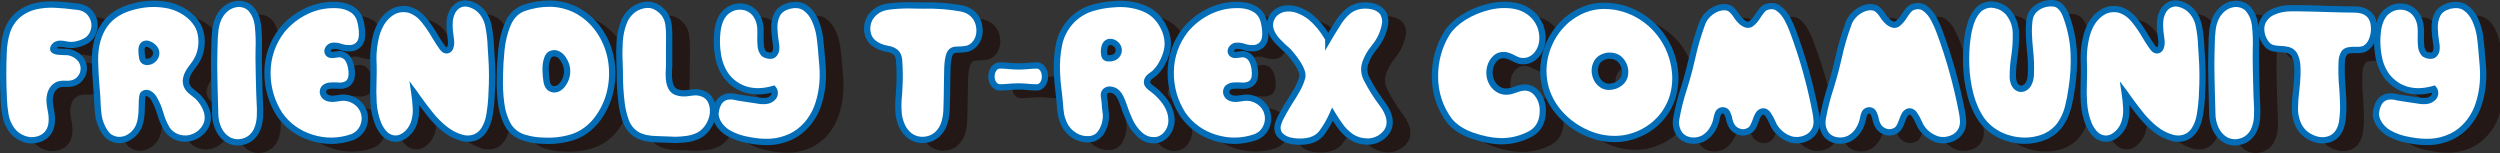 <?xml version="1.0" encoding="utf-8"?>
<!-- Generator: Adobe Illustrator 25.4.1, SVG Export Plug-In . SVG Version: 6.00 Build 0)  -->
<svg version="1.1" id="圖層_1" xmlns="http://www.w3.org/2000/svg" xmlns:xlink="http://www.w3.org/1999/xlink" x="0px" y="0px"
	 viewBox="0 0 790.64 48.39" style="enable-background:new 0 0 790.64 48.39;" xml:space="preserve">
<rect x="0" y="0" width="790.64" height="48.39" fill="#333333" stroke="none"/>
<style type="text/css">
	.st0{fill:#231815;}
	.st1{fill:#FFFFFF;}
	.st2{fill:#036EB7;}
</style>
<g id="XMLID_27049_">
	<path id="XMLID_27050_" class="st0" d="M32.79,26.65l-0.12,0.31c-0.72,1.58-1.92,2.55-3.6,2.9c-0.58,0.08-1.15,0.11-1.73,0.09
		c-0.86-0.08-1.69,0.01-2.5,0.28c-1.25,0.62-2.05,1.64-2.4,3.08c-0.21,0.84-0.27,1.67-0.2,2.48s0.19,1.63,0.35,2.45
		c0.33,1.42,0.41,2.86,0.25,4.34c-0.39,2.51-1.78,4.14-4.16,4.9c-1.52,0.45-3.03,0.41-4.53-0.12s-2.74-1.41-3.73-2.62
		c-1.13-1.5-1.85-3.15-2.16-4.94c-0.31-1.8-0.49-3.62-0.55-5.47v-0.4c-0.23-4.62-0.24-9.24-0.03-13.86c0.06-2.24,0.41-4.41,1.05-6.5
		s1.82-3.91,3.54-5.45c1.68-1.38,3.54-2.28,5.58-2.73c2.03-0.44,4.13-0.61,6.29-0.51s4.25,0.3,6.28,0.59
		c0.31,0.04,0.62,0.07,0.92,0.09c2.53,0.41,4.17,1.87,4.93,4.37c0.29,1.17,0.23,2.34-0.17,3.5c-0.4,1.16-1.1,2.08-2.11,2.76
		c-0.84,0.51-1.8,0.91-2.87,1.19s-2.08,0.34-3.05,0.2c-0.14-0.02-0.3-0.04-0.46-0.06c-0.66-0.16-1.36-0.25-2.11-0.26
		s-1.34,0.25-1.77,0.79c-0.41,0.58-0.47,0.99-0.17,1.23c0.3,0.25,0.76,0.41,1.39,0.48s1.26,0.11,1.89,0.11
		c0.62,0,1.08,0.02,1.39,0.06c1.62,0.33,2.94,1.13,3.94,2.4C33.04,23.67,33.24,25.11,32.79,26.65z"/>
	<path id="XMLID_27053_" class="st0" d="M71.97,38.61c0.51,1.83,0.35,3.47-0.48,4.91s-2.04,2.51-3.62,3.17
		c-1.58,0.67-3.25,0.74-4.99,0.23c-1.71-0.62-2.95-1.62-3.74-3.02c-0.79-1.4-1.42-2.93-1.89-4.59c-0.49-1.73-1.16-3.31-2-4.74
		c-0.37-0.64-0.86-1.14-1.48-1.51c-0.31-0.19-0.65-0.27-1.02-0.25s-0.69,0.16-0.96,0.43c-0.27,0.33-0.41,1.71-0.42,4.13
		s-0.3,4.38-0.88,5.88c-0.86,1.93-2.25,3.29-4.16,4.07c-2.05,0.7-3.92,0.39-5.61-0.92c-0.76-0.78-1.38-1.67-1.85-2.68
		c-0.62-1.21-1.02-2.49-1.2-3.84c-0.18-1.34-0.3-2.7-0.34-4.05c-0.02-0.66-0.05-1.29-0.09-1.91c-0.06-0.92-0.13-1.85-0.22-2.77
		c-0.25-2.88-0.4-5.74-0.46-8.59c-0.06-4.46,0.92-8.18,2.96-11.17s5.26-5,9.67-6.02c3.66-0.92,7.3-1,10.94-0.22
		c1.81,0.45,3.49,1.19,5.04,2.22s2.82,2.33,3.8,3.91c0.94,1.66,1.38,3.55,1.31,5.67c-0.07,2.12-0.59,3.98-1.56,5.61
		c-0.37,0.62-0.77,1.2-1.2,1.76c-0.47,0.6-0.9,1.21-1.29,1.85c-0.39,0.66-0.66,1.35-0.82,2.08c-0.15,0.73-0.11,1.44,0.14,2.14
		c0.23,0.58,0.55,1.07,0.99,1.49s0.89,0.81,1.39,1.16c0.39,0.29,0.77,0.6,1.14,0.92C70.41,35.27,71.38,36.82,71.97,38.61z
		 M54.79,22.4c0.57-0.45,0.94-0.99,1.09-1.6c0.15-0.62,0.08-1.21-0.23-1.79c-0.18-0.33-0.48-0.66-0.89-0.99
		c-0.41-0.33-0.86-0.57-1.36-0.72c-0.49-0.15-0.96-0.11-1.39,0.14c-0.49,0.39-0.73,1.01-0.72,1.85s0.08,1.55,0.2,2.13
		c0.02,0.06,0.03,0.12,0.03,0.18c0.02,0.37,0.16,0.7,0.43,0.99c0.35,0.33,0.81,0.46,1.37,0.39C53.89,22.9,54.37,22.71,54.79,22.4z"
		/>
	<path id="XMLID_27153_" class="st0" d="M74.32,28.16c-0.08-2.83-0.08-5.66,0-8.47c0.02-0.57,0.04-1.18,0.06-1.82
		c-0.02-1.7,0.08-3.42,0.29-5.16c0.22-1.74,0.74-3.28,1.59-4.64c1.42-2.12,3.29-3.27,5.61-3.45c1.85-0.02,3.29,0.62,4.33,1.91
		s1.68,2.89,1.92,4.77c0.29,2.57,0.38,5.13,0.28,7.7c-0.02,0.94-0.03,1.89-0.03,2.83c0.04,3.84,0.12,7.69,0.25,11.55
		c0.02,0.68,0.05,1.37,0.09,2.06c0.12,1.62,0.14,3.25,0.06,4.88s-0.47,3.16-1.17,4.57c-0.9,1.62-2.19,2.69-3.87,3.2
		c-1.67,0.51-3.29,0.38-4.85-0.4c-1.42-0.8-2.49-1.97-3.2-3.51c-0.72-1.54-1.08-3.17-1.08-4.9c-0.04-2.36-0.1-4.71-0.18-7.05
		C74.37,30.89,74.34,29.52,74.32,28.16z"/>
	<path id="XMLID_27155_" class="st0" d="M120.68,10.64c0.06,0.31,0.11,0.61,0.15,0.89c0.23,1.15,0.29,2.31,0.2,3.48
		s-0.57,2.13-1.43,2.86c-0.68,0.49-1.44,0.76-2.29,0.8s-1.69-0.05-2.51-0.28c-0.16-0.06-0.33-0.11-0.49-0.15
		c-0.9-0.33-1.81-0.43-2.71-0.31c-0.55,0.14-0.98,0.46-1.26,0.95c-0.29,0.49-0.28,0.97,0.03,1.42c0.27,0.31,0.61,0.47,1.03,0.48
		s0.87-0.03,1.34-0.11c0.43-0.08,0.85-0.13,1.26-0.15c1.17,0.12,2.07,0.68,2.71,1.66c0.53,0.94,0.86,1.97,0.99,3.08
		c0.14,0.86,0.14,1.72,0,2.57s-0.55,1.54-1.23,2.05c-0.86,0.51-1.83,0.72-2.9,0.62c-0.18,0-0.37-0.01-0.55-0.03
		c-0.66-0.04-1.34-0.04-2.05,0.02c-0.71,0.05-1.29,0.27-1.74,0.66c-0.29,0.29-0.46,0.64-0.52,1.05s0.01,0.8,0.22,1.17
		c0.25,0.45,0.62,0.78,1.12,0.99s1.02,0.31,1.56,0.31c0.57-0.02,1.15-0.08,1.72-0.19c0.47-0.08,0.94-0.14,1.42-0.19
		c1.4-0.06,2.7,0.26,3.9,0.97c1.2,0.71,2.1,1.68,2.7,2.91c0.74,1.68,0.79,3.36,0.15,5.04c-0.64,1.67-1.83,2.87-3.57,3.59
		c-4.21,1.46-8.47,1.51-12.77,0.17c-4.3-1.34-7.7-3.8-10.18-7.38c-2.61-4.07-3.88-8.54-3.82-13.43s1.58-9.27,4.56-13.15
		c2.12-2.61,4.72-4.65,7.83-6.11c3.1-1.47,6.38-2.09,9.83-1.86c1.87,0.12,3.46,0.63,4.77,1.52C119.44,7.45,120.29,8.81,120.68,10.64
		z"/>
	<path id="XMLID_27157_" class="st0" d="M126.41,12.21c0.88-2.01,2.16-3.59,3.83-4.73c1.67-1.14,3.58-1.47,5.71-1
		c1.81,0.55,3.38,1.66,4.71,3.33s2.54,3.44,3.6,5.33c0.66,1.09,1.3,2.08,1.94,2.99c0.18,0.31,0.41,0.59,0.68,0.83
		c0.27,0.25,0.56,0.38,0.89,0.4c0.6-0.04,1-0.39,1.22-1.03s0.28-1.3,0.2-1.96l-0.18-1.57c-0.25-1.54-0.33-3.08-0.25-4.62
		c0.08-1.05,0.35-2.04,0.82-2.99c0.46-0.94,1.12-1.66,1.99-2.16c1.05-0.55,2.15-0.68,3.31-0.39c1.16,0.3,2.21,0.84,3.16,1.62
		c1.58,1.42,2.59,3.25,3.02,5.48c0.43,2.24,0.68,4.5,0.74,6.78c0.04,0.82,0.09,1.61,0.15,2.37c0.31,4.11,0.33,8.23,0.06,12.35
		c-0.02,0.31-0.03,0.63-0.03,0.96c-0.1,1.75-0.3,3.55-0.6,5.41s-0.89,3.49-1.77,4.88c-0.8,1.19-1.8,2-3,2.42s-2.48,0.47-3.84,0.14
		c-2.01-0.53-3.86-1.47-5.53-2.8s-3.21-2.88-4.61-4.62c-1.4-1.75-2.71-3.48-3.94-5.21c-0.35-0.53-0.71-1.05-1.08-1.54
		c0.25,1.6,0.41,3.22,0.48,4.85c0.07,1.63-0.15,3.2-0.66,4.7c-0.58,1.56-1.51,2.82-2.82,3.79c-1.3,0.97-2.71,1.25-4.21,0.86
		c-1.01-0.31-1.86-0.88-2.56-1.71s-1.26-1.77-1.69-2.82c-0.84-2.12-1.33-4.34-1.46-6.67s-0.15-4.68-0.05-7.04
		c0.06-1.7,0.07-3.38,0.03-5.02c-0.21-3.29,0.12-6.5,0.99-9.64C125.87,13.52,126.12,12.86,126.41,12.21z"/>
	<path id="XMLID_27203_" class="st0" d="M199.7,21.73c0.68,3.45,0.64,6.91-0.12,10.38s-2.26,6.62-4.5,9.46
		c-2.16,2.61-4.68,4.36-7.58,5.27c-2.9,0.9-5.93,1.26-9.09,1.08c-1.97-0.02-3.97-0.33-5.99-0.92c-2.02-0.6-3.67-1.78-4.94-3.54
		c-1.29-2.16-2.12-4.67-2.46-7.55c-0.35-2.87-0.47-5.56-0.37-8.07c0-0.23,0-0.45,0-0.68c0.02-2.32,0.18-4.97,0.48-7.95
		c0.3-2.98,0.98-5.71,2.03-8.19c1.06-2.48,2.74-4.17,5.04-5.05c2.71-0.94,5.47-1.41,8.27-1.39c2.8,0.02,5.52,0.67,8.15,1.94
		c2.88,1.48,5.27,3.55,7.19,6.21C197.72,15.38,199.02,18.38,199.7,21.73z M181.33,31.61c0.06,0.02,0.12,0.03,0.18,0.03
		c0.57,0.06,1.11-0.05,1.6-0.32c0.49-0.28,0.91-0.64,1.26-1.09c1.23-1.6,1.7-3.39,1.42-5.36c-0.17-0.92-0.55-1.86-1.16-2.8
		s-1.39-1.54-2.36-1.79c-1.29-0.14-2.16,0.34-2.6,1.45s-0.64,2.37-0.6,3.79s0.13,2.53,0.28,3.33c0.06,0.6,0.23,1.16,0.49,1.69
		C180.2,31.11,180.7,31.47,181.33,31.61z"/>
	<path id="XMLID_27206_" class="st0" d="M218.09,25.7c-0.08,1.19-0.04,2.36,0.12,3.51c0.33,1.79,1.09,2.9,2.29,3.34
		c1.2,0.44,2.61,0.51,4.24,0.2c1.99-0.35,3.65-0.1,4.97,0.74c1.33,0.84,2.1,2.33,2.33,4.47c0.1,1.62-0.26,3.2-1.08,4.73
		s-1.93,2.7-3.33,3.5c-1.13,0.58-2.33,0.96-3.6,1.16c-1.27,0.19-2.55,0.3-3.82,0.32l-5.85-0.22c-1.17,0-2.33-0.12-3.48-0.35
		c-1.15-0.24-2.22-0.65-3.2-1.25c-1.58-1.11-2.68-2.57-3.3-4.37c-0.62-1.81-1.04-3.62-1.26-5.45c-0.39-3.18-0.58-6.39-0.55-9.61
		c-0.02-1.21-0.05-2.41-0.09-3.6c-0.1-1.89-0.09-3.95,0.05-6.19c0.13-2.24,0.59-4.33,1.37-6.28s2.1-3.45,3.97-4.5
		c1.68-0.82,3.25-1.08,4.68-0.79c1.44,0.3,2.77,1.18,4,2.63c0.76,1.03,1.23,2.18,1.4,3.45s0.25,2.56,0.23,3.85
		c-0.02,1.6-0.03,3.14-0.03,4.62v4.65C218.15,24.72,218.13,25.21,218.09,25.7z"/>
	<path id="XMLID_27211_" class="st0" d="M251.11,31.55c-3.08,0.88-5.89,0.97-8.43,0.26s-4.67-2.15-6.39-4.33
		c-1.38-1.89-2.27-4.09-2.68-6.61s-0.48-4.91-0.22-7.19c0.1-1.15,0.34-2.27,0.72-3.36c0.38-1.09,0.96-2.05,1.74-2.9
		c1.91-1.79,4.14-2.34,6.68-1.66c1.4,0.49,2.46,1.32,3.2,2.48s1.16,2.46,1.26,3.9c0.06,0.86,0.07,1.74,0.03,2.62
		c-0.04,1.03-0.01,2.06,0.09,3.11c0.04,0.86,0.31,1.63,0.8,2.31c0.25,0.33,0.67,0.57,1.28,0.72s1.11,0.17,1.52,0.05
		c0.33-0.12,0.6-0.34,0.82-0.65c0.22-0.31,0.35-0.64,0.42-0.99c0.1-0.72,0.08-1.44-0.06-2.16c-0.27-1.56-0.43-3.16-0.49-4.81
		c-0.06-1.64,0.24-3.11,0.91-4.41c0.67-1.29,1.97-2.21,3.9-2.74c2.01-0.45,3.67-0.22,4.98,0.69c1.3,0.91,2.32,2.19,3.05,3.82
		c0.73,1.63,1.23,3.31,1.49,5.04c0.27,1.79,0.57,5.02,0.92,9.69c0.35,4.67-0.23,9-1.73,12.98c-0.78,1.99-1.87,3.79-3.28,5.39
		s-3.07,2.87-4.98,3.79c-2.18,1.01-4.36,1.56-6.55,1.66s-4.44-0.08-6.76-0.55c-2.36-0.37-4.57-1.14-6.62-2.31
		c-1.03-0.64-1.9-1.44-2.62-2.4c-0.72-0.96-1.16-2.04-1.32-3.23c0-1.19,0.26-2.35,0.79-3.47c0.52-1.12,1.42-1.88,2.7-2.29
		c1.09-0.21,2.22-0.14,3.39,0.18c0.39,0.06,0.76,0.12,1.11,0.19c0.88,0.14,1.76,0.28,2.62,0.4c0.88,0.14,1.77,0.28,2.65,0.4
		c0.9,0.19,1.81,0.24,2.71,0.15c0.97-0.1,1.76-0.51,2.37-1.23c0.27-0.39,0.41-0.82,0.42-1.29
		C251.57,32.34,251.42,31.92,251.11,31.55z"/>
	<path id="XMLID_27236_" class="st0" d="M314.08,7.71c1.38,1.27,2.12,2.9,2.25,4.87c0.12,1.97-0.46,3.65-1.76,5.02
		c-0.78,0.74-1.64,1.18-2.59,1.31c-0.95,0.13-1.92,0.2-2.93,0.2c-0.68,0-1.24,0.21-1.68,0.62s-0.77,1.25-0.97,2.51
		c-0.21,1.26-0.31,3.18-0.31,5.75c0,2.12-0.03,4.22-0.09,6.31c-0.04,1.05-0.07,2.11-0.09,3.17c0,1.6-0.22,3.15-0.65,4.65
		s-1.23,2.79-2.4,3.88c-1.23,1.03-2.65,1.58-4.25,1.65c-1.6,0.07-3.06-0.36-4.37-1.31c-1.05-0.84-1.85-1.86-2.4-3.07
		c-0.55-1.2-0.91-2.46-1.08-3.77c-0.18-2.07-0.15-4.17,0.09-6.28c0.04-0.51,0.07-1.03,0.09-1.54c0.21-3.12,0.19-6.24-0.06-9.37
		c-0.1-1.07-0.48-1.87-1.12-2.4c-0.65-0.53-1.48-0.88-2.51-1.05c-1.77-0.29-3.25-0.92-4.47-1.91s-1.88-2.4-2-4.25
		c-0.02-1.89,0.57-3.48,1.79-4.77c1.21-1.29,2.77-2.09,4.68-2.4c2.88-0.37,5.8-0.5,8.78-0.4c0.88,0.02,1.75,0.03,2.59,0.03
		c4-0.1,7.98,0.2,11.92,0.89C311.97,6.33,313.15,6.89,314.08,7.71z"/>
	<path id="XMLID_27239_" class="st0" d="M320.1,27.65c0-2.27,1.39-3.53,2.59-3.53c2.4,0,3.72,0.32,5.99,0.32s3.6-0.32,5.87-0.32
		c1.14,0,2.46,1.26,2.46,3.53s-1.45,3.41-2.46,3.41c-2.27,0-3.6-0.32-5.87-0.32s-3.6,0.32-5.99,0.32
		C321.61,31.06,320.1,29.92,320.1,27.65z"/>
	<path id="XMLID_27277_" class="st0" d="M375.06,35.68c0.72,1.01,1.25,2.09,1.6,3.25s0.45,2.35,0.31,3.56
		c-0.19,1.23-0.67,2.33-1.45,3.28s-1.77,1.59-2.96,1.89c-2.01,0.33-3.82-0.19-5.42-1.54c-1.38-1.23-2.46-2.69-3.25-4.37
		s-1.46-3.39-2.02-5.11c-0.25-0.74-0.54-1.48-0.89-2.22c-0.35-0.74-0.81-1.38-1.39-1.91c-0.47-0.39-1.06-0.64-1.77-0.74
		s-1.3,0.08-1.77,0.55c-0.23,0.27-0.35,0.58-0.39,0.94c-0.03,0.36,0,0.71,0.08,1.06c0.16,0.97,0.26,1.93,0.28,2.9
		c0.04,0.47,0.09,0.93,0.15,1.39c0.12,0.68,0.16,1.37,0.12,2.06c-0.1,1.48-0.54,2.9-1.32,4.27c-0.78,1.37-1.96,2.19-3.54,2.48
		c-1.85,0.18-3.54-0.2-5.08-1.14c-1.54-0.94-2.68-2.26-3.42-3.94c-0.43-0.99-0.72-1.98-0.88-2.99c-0.15-1.01-0.26-2.02-0.32-3.05
		c-0.04-0.68-0.1-1.36-0.18-2.03c-0.06-0.62-0.13-1.22-0.22-1.82c-0.27-1.99-0.44-4-0.52-6.04c-0.14-3.02,0.07-5.97,0.65-8.86
		s1.93-5.47,4.07-7.75c1.83-1.81,3.89-3.07,6.19-3.79s4.69-1.15,7.18-1.29c3.45-0.29,6.65,0.18,9.61,1.42
		c2.96,1.23,5.14,3.56,6.56,6.99c0.72,1.91,0.96,3.71,0.71,5.39s-0.87,3.41-1.88,5.18c-0.6,1.07-1.34,2.02-2.25,2.87
		c-0.25,0.21-0.5,0.4-0.77,0.59c-0.33,0.23-0.63,0.47-0.91,0.74s-0.48,0.6-0.6,0.99c-0.16,0.6-0.06,1.11,0.32,1.54
		s0.83,0.81,1.34,1.14c0.23,0.19,0.44,0.36,0.65,0.52C372.97,33.12,374.1,34.33,375.06,35.68z M355.99,17.84
		c-0.29,0.78-0.38,1.61-0.28,2.5c0.02,0.21,0.05,0.41,0.09,0.62s0.12,0.38,0.25,0.52c0.16,0.16,0.35,0.27,0.57,0.32
		s0.44,0.07,0.66,0.05c0.49,0.02,0.98-0.05,1.45-0.22c0.86-0.39,1.38-1,1.56-1.83c0.17-0.83-0.06-1.59-0.69-2.26
		c-0.58-0.57-1.22-0.86-1.94-0.86S356.38,17.06,355.99,17.84z"/>
	<path id="XMLID_27283_" class="st0" d="M406.33,10.64c0.06,0.31,0.11,0.61,0.15,0.89c0.23,1.15,0.29,2.31,0.2,3.48
		s-0.57,2.13-1.43,2.86c-0.68,0.49-1.44,0.76-2.29,0.8s-1.69-0.05-2.51-0.28c-0.16-0.06-0.33-0.11-0.49-0.15
		c-0.9-0.33-1.81-0.43-2.71-0.31c-0.55,0.14-0.98,0.46-1.26,0.95c-0.29,0.49-0.28,0.97,0.03,1.42c0.27,0.31,0.61,0.47,1.03,0.48
		s0.87-0.03,1.34-0.11c0.43-0.08,0.85-0.13,1.26-0.15c1.17,0.12,2.07,0.68,2.71,1.66c0.53,0.94,0.86,1.97,0.99,3.08
		c0.14,0.86,0.14,1.72,0,2.57s-0.55,1.54-1.23,2.05c-0.86,0.51-1.83,0.72-2.9,0.62c-0.18,0-0.37-0.01-0.55-0.03
		c-0.66-0.04-1.34-0.04-2.05,0.02c-0.71,0.05-1.29,0.27-1.74,0.66c-0.29,0.29-0.46,0.64-0.52,1.05s0.01,0.8,0.22,1.17
		c0.25,0.45,0.62,0.78,1.12,0.99s1.02,0.31,1.56,0.31c0.57-0.02,1.15-0.08,1.72-0.19c0.47-0.08,0.94-0.14,1.42-0.19
		c1.4-0.06,2.7,0.26,3.9,0.97c1.2,0.71,2.1,1.68,2.7,2.91c0.74,1.68,0.79,3.36,0.15,5.04c-0.64,1.67-1.83,2.87-3.57,3.59
		c-4.21,1.46-8.47,1.51-12.77,0.17s-7.7-3.8-10.18-7.38c-2.61-4.07-3.88-8.54-3.82-13.43s1.58-9.27,4.56-13.15
		c2.12-2.61,4.72-4.65,7.83-6.11c3.1-1.47,6.38-2.09,9.83-1.86c1.87,0.12,3.46,0.63,4.77,1.52C405.09,7.45,405.94,8.81,406.33,10.64
		z"/>
	<path id="XMLID_27360_" class="st0" d="M443.64,36.17c0.86,1.11,1.52,2.27,1.97,3.48c0.45,1.21,0.55,2.42,0.31,3.64
		c-0.31,1.25-1.06,2.35-2.25,3.3c-1.19,0.94-2.65,1.48-4.37,1.6c-2.09,0-3.94-0.53-5.55-1.6c-1.46-1.05-2.64-2.25-3.54-3.6
		c-0.78-1.09-1.53-2.23-2.25-3.42c-0.88,2.01-2,3.95-3.36,5.82c-0.92,1.21-2.17,2.02-3.73,2.43c-1.56,0.41-3.25,0.5-5.05,0.28
		c-2.01-0.21-3.56-0.94-4.65-2.19c-0.64-1.05-0.79-2.12-0.45-3.22s0.82-2.15,1.43-3.16c0.06-0.14,0.13-0.3,0.22-0.46
		c0.99-1.75,2.03-3.47,3.14-5.18c1.58-2.46,2.55-4.51,2.9-6.13c0.35-1.62-1.11-4.32-4.37-8.1c-1.21-1.03-2.34-2.09-3.39-3.19
		c-1.05-1.1-1.8-2.31-2.25-3.62c-0.41-1.38-0.26-2.71,0.45-4c0.71-1.29,1.93-2.18,3.65-2.65c1.56-0.29,3.09-0.15,4.58,0.4
		s2.81,1.29,3.96,2.22c2.14,1.79,3.99,4.06,5.58,6.81c0,0.02,0.01,0.04,0.03,0.06v0.03c0.88-1.52,1.81-3.03,2.77-4.53
		c0.88-1.56,2.04-2.97,3.48-4.22c0.43-0.35,0.91-0.67,1.45-0.96c1.6-0.78,3.37-1.05,5.31-0.8s3.37,1.01,4.3,2.28
		c0.76,1.4,0.91,2.85,0.46,4.37c-0.51,2.34-1.6,4.53-3.27,6.56c-1.25,1.5-2.18,3.11-2.77,4.82s-0.46,3.43,0.4,5.16
		C440.17,31.1,441.79,33.69,443.64,36.17z"/>
	<path id="XMLID_27363_" class="st0" d="M494.47,39.19c-0.18,3.37-1.76,5.7-4.71,6.99c-2.79,1.31-5.73,1.94-8.81,1.88
		c-2.69-0.08-5.6-0.67-8.73-1.76s-5.56-2.67-7.29-4.74c-2.98-4.02-4.5-8.59-4.56-13.71s1.21-9.8,3.82-14.05
		c1.23-1.87,3.01-3.53,5.33-4.98c2.32-1.45,4.87-2.52,7.65-3.22c2.78-0.7,5.47-0.84,8.06-0.43c2.59,0.41,4.76,1.54,6.53,3.39
		c1.79,2.01,2.66,4.39,2.62,7.12c-0.04,2.01-0.72,3.77-2.03,5.27c-1.46,1.48-3.18,2.04-5.17,1.69c-0.7-0.21-1.38-0.49-2.03-0.86
		c-0.74-0.41-1.51-0.71-2.31-0.89c-1.29-0.18-2.36,0.09-3.2,0.82c-0.84,0.73-1.42,1.68-1.74,2.85s-0.34,2.32-0.08,3.45
		c0.43,1.58,1.25,2.77,2.45,3.57s2.59,1.01,4.17,0.62c0.45-0.12,0.9-0.27,1.36-0.43c1.13-0.47,2.28-0.7,3.45-0.68
		c1.42,0.16,2.58,0.82,3.48,1.96c0.9,1.14,1.47,2.45,1.69,3.93C494.51,37.71,494.53,38.45,494.47,39.19z"/>
	<path id="XMLID_27365_" class="st0" d="M534.14,18.34c1.21,2.59,1.94,5.3,2.17,8.13c0.24,2.83-0.12,5.63-1.06,8.38
		c-1.19,3.27-3.12,5.98-5.78,8.13c-2.66,2.16-5.73,3.54-9.2,4.16c-3.55,0.53-7.03,0.18-10.43-1.06c-3.4-1.24-6.39-3.13-8.96-5.67
		c-2.58-2.54-4.39-5.48-5.44-8.83c-1.13-3.94-1.1-7.88,0.09-11.8c1.19-3.92,3.33-7.25,6.41-9.98c3.66-3.04,7.61-4.56,11.86-4.56
		c4.25,0,8.21,1.18,11.89,3.53C529.38,11.12,532.19,14.31,534.14,18.34z M520.41,27.18c0.29-1.6-0.07-3.07-1.06-4.39
		s-2.46-1.9-4.39-1.74c-1.71,0.31-2.86,1.06-3.47,2.25c-0.61,1.19-0.74,2.46-0.42,3.8c0.33,1.35,1.05,2.39,2.16,3.14
		s2.53,0.83,4.25,0.23C519.16,29.74,520.14,28.64,520.41,27.18z"/>
	<path id="XMLID_27368_" class="st0" d="M557.53,45.26c-2.01-0.25-3.33-1.41-3.94-3.48c-0.02-0.12-0.05-0.25-0.09-0.37
		c-0.1-0.72-0.33-1.44-0.68-2.17s-0.94-1.03-1.79-0.91c-0.55,0.14-0.95,0.49-1.17,1.05c-0.23,0.55-0.38,1.13-0.46,1.73
		c-0.27,1.29-0.77,2.49-1.51,3.59c-0.74,1.1-1.69,1.96-2.87,2.57c-1.23,0.57-2.52,0.76-3.87,0.55c-1.35-0.21-2.46-0.81-3.34-1.82
		c-1.09-1.52-1.47-3.22-1.14-5.11c0.59-3.31,1.43-6.57,2.5-9.8c0.55-1.79,1.07-3.57,1.54-5.36c0.33-1.29,0.65-2.6,0.96-3.91
		c0.82-3.82,1.92-7.57,3.3-11.24c0.49-1.19,1.28-2.23,2.37-3.13c1.09-0.89,2.28-1.46,3.57-1.71c1.29-0.19,2.28-0.01,2.96,0.52
		s1.27,1.21,1.79,2.03c0.49,0.78,1.11,1.5,1.85,2.16c1.15,0.88,2.12,1.03,2.9,0.43s1.49-1.43,2.13-2.5c0.39-0.6,0.78-1.13,1.17-1.62
		c0.39-0.48,0.82-0.84,1.29-1.06c1.54-0.6,2.88-0.49,4,0.32c1.13,0.81,2.07,1.92,2.82,3.33s1.33,2.69,1.74,3.84
		c3.12,8.34,5.51,16.87,7.18,25.6c0.18,0.92,0.3,1.85,0.35,2.79c0.05,0.94-0.1,1.83-0.45,2.7c-0.64,1.4-1.71,2.38-3.2,2.96
		c-1.5,0.57-3.02,0.66-4.56,0.25c-2.26-0.78-4-2.18-5.24-4.19c-0.16-0.29-0.35-0.68-0.55-1.17c-0.37-0.86-0.82-1.68-1.34-2.46
		c-0.52-0.78-1.14-1.11-1.86-0.99c-0.55,0.16-0.99,0.52-1.29,1.06c-0.31,0.54-0.58,1.17-0.8,1.86c-0.23,0.64-0.48,1.24-0.77,1.8
		c-0.29,0.56-0.68,0.99-1.17,1.28C559.06,45.11,558.28,45.3,557.53,45.26z"/>
	<path id="XMLID_27370_" class="st0" d="M603.83,45.26c-2.01-0.25-3.33-1.41-3.94-3.48c-0.02-0.12-0.05-0.25-0.09-0.37
		c-0.1-0.72-0.33-1.44-0.68-2.17s-0.94-1.03-1.79-0.91c-0.55,0.14-0.95,0.49-1.17,1.05c-0.23,0.55-0.38,1.13-0.46,1.73
		c-0.27,1.29-0.77,2.49-1.51,3.59c-0.74,1.1-1.69,1.96-2.87,2.57c-1.23,0.57-2.52,0.76-3.87,0.55c-1.35-0.21-2.46-0.81-3.34-1.82
		c-1.09-1.52-1.47-3.22-1.14-5.11c0.59-3.31,1.43-6.57,2.5-9.8c0.55-1.79,1.07-3.57,1.54-5.36c0.33-1.29,0.65-2.6,0.96-3.91
		c0.82-3.82,1.92-7.57,3.3-11.24c0.49-1.19,1.28-2.23,2.37-3.13c1.09-0.89,2.28-1.46,3.57-1.71c1.29-0.19,2.28-0.01,2.96,0.52
		s1.27,1.21,1.79,2.03c0.49,0.78,1.11,1.5,1.85,2.16c1.15,0.88,2.12,1.03,2.9,0.43s1.49-1.43,2.13-2.5c0.39-0.6,0.78-1.13,1.17-1.62
		c0.39-0.48,0.82-0.84,1.29-1.06c1.54-0.6,2.88-0.49,4,0.32c1.13,0.81,2.07,1.92,2.82,3.33s1.33,2.69,1.74,3.84
		c3.12,8.34,5.51,16.87,7.18,25.6c0.18,0.92,0.3,1.85,0.35,2.79c0.05,0.94-0.1,1.83-0.45,2.7c-0.64,1.4-1.71,2.38-3.2,2.96
		c-1.5,0.57-3.02,0.66-4.56,0.25c-2.26-0.78-4-2.18-5.24-4.19c-0.16-0.29-0.35-0.68-0.55-1.17c-0.37-0.86-0.82-1.68-1.34-2.46
		c-0.52-0.78-1.14-1.11-1.86-0.99c-0.55,0.16-0.99,0.52-1.29,1.06c-0.31,0.54-0.58,1.17-0.8,1.86c-0.23,0.64-0.48,1.24-0.77,1.8
		c-0.29,0.56-0.68,0.99-1.17,1.28C605.36,45.11,604.59,45.3,603.83,45.26z"/>
	<path id="XMLID_27372_" class="st0" d="M633.18,5.74c1.4-0.84,2.9-1.08,4.5-0.72s2.94,1.14,4,2.33c1.54,1.89,2.34,4.06,2.4,6.5
		s-0.1,4.93-0.49,7.45c-0.33,2.18-0.49,4.21-0.49,6.1c-0.02,0.86,0.12,1.68,0.43,2.46c0.37,0.84,0.98,1.38,1.82,1.6
		c0.51,0.08,1.01,0,1.48-0.26s0.85-0.61,1.14-1.06c0.51-0.9,0.79-1.9,0.83-2.99c0.12-2.69,0.03-5.37-0.28-8.04
		c-0.17-1.62-0.28-3.24-0.34-4.85s0.02-3.23,0.25-4.85c0.25-1.29,0.86-2.36,1.85-3.19s2.1-1.37,3.36-1.62
		c1.83-0.37,3.23-0.16,4.21,0.62c0.98,0.78,1.74,2.01,2.29,3.7c1.31,3.7,2.06,7.4,2.23,11.11s-0.04,7.47-0.63,11.29
		c-0.27,2.03-0.65,4.03-1.16,5.99c-0.5,1.96-1.3,3.75-2.4,5.36c-1.1,1.61-2.65,2.91-4.67,3.9c-3.43,1.48-7.07,1.76-10.92,0.83
		s-6.94-2.91-9.26-5.95c-1.62-2.32-2.83-4.99-3.62-8.01s-1.24-6.11-1.36-9.27c-0.11-3.16,0.03-6.1,0.42-8.81
		c0.19-1.52,0.55-3.13,1.11-4.82s1.41-3.11,2.56-4.24C632.67,6.09,632.92,5.9,633.18,5.74z"/>
	<path id="XMLID_27374_" class="st0" d="M667.32,12.21c0.88-2.01,2.16-3.59,3.83-4.73c1.67-1.14,3.58-1.47,5.71-1
		c1.81,0.55,3.38,1.66,4.71,3.33s2.54,3.44,3.6,5.33c0.66,1.09,1.3,2.08,1.94,2.99c0.18,0.31,0.41,0.59,0.68,0.83
		c0.27,0.25,0.56,0.38,0.89,0.4c0.6-0.04,1-0.39,1.22-1.03s0.28-1.3,0.2-1.96l-0.18-1.57c-0.25-1.54-0.33-3.08-0.25-4.62
		c0.08-1.05,0.35-2.04,0.82-2.99c0.46-0.94,1.12-1.66,1.99-2.16c1.05-0.55,2.15-0.68,3.31-0.39c1.16,0.3,2.21,0.84,3.16,1.62
		c1.58,1.42,2.59,3.25,3.02,5.48c0.43,2.24,0.68,4.5,0.74,6.78c0.04,0.82,0.09,1.61,0.15,2.37c0.31,4.11,0.33,8.23,0.06,12.35
		c-0.02,0.31-0.03,0.63-0.03,0.96c-0.1,1.75-0.3,3.55-0.6,5.41s-0.89,3.49-1.77,4.88c-0.8,1.19-1.8,2-3,2.42s-2.48,0.47-3.84,0.14
		c-2.01-0.53-3.86-1.47-5.53-2.8s-3.21-2.88-4.61-4.62c-1.4-1.75-2.71-3.48-3.94-5.21c-0.35-0.53-0.71-1.05-1.08-1.54
		c0.25,1.6,0.41,3.22,0.48,4.85s-0.15,3.2-0.66,4.7c-0.58,1.56-1.51,2.82-2.82,3.79c-1.3,0.97-2.71,1.25-4.21,0.86
		c-1.01-0.31-1.86-0.88-2.56-1.71s-1.26-1.77-1.69-2.82c-0.84-2.12-1.33-4.34-1.46-6.67s-0.15-4.68-0.05-7.04
		c0.06-1.7,0.07-3.38,0.03-5.02c-0.21-3.29,0.12-6.5,0.99-9.64C666.78,13.52,667.03,12.86,667.32,12.21z"/>
	<path id="XMLID_27376_" class="st0" d="M705.92,28.16c-0.08-2.83-0.08-5.66,0-8.47c0.02-0.57,0.04-1.18,0.06-1.82
		c-0.02-1.7,0.08-3.42,0.29-5.16c0.22-1.74,0.74-3.28,1.59-4.64c1.42-2.12,3.29-3.27,5.61-3.45c1.85-0.02,3.29,0.62,4.33,1.91
		c1.04,1.29,1.68,2.89,1.92,4.77c0.29,2.57,0.38,5.13,0.28,7.7c-0.02,0.94-0.03,1.89-0.03,2.83c0.04,3.84,0.12,7.69,0.25,11.55
		c0.02,0.68,0.05,1.37,0.09,2.06c0.12,1.62,0.14,3.25,0.06,4.88s-0.47,3.16-1.17,4.57c-0.9,1.62-2.19,2.69-3.87,3.2
		c-1.67,0.51-3.29,0.38-4.85-0.4c-1.42-0.8-2.49-1.97-3.2-3.51c-0.72-1.54-1.08-3.17-1.08-4.9c-0.04-2.36-0.1-4.71-0.18-7.05
		C705.97,30.89,705.94,29.52,705.92,28.16z"/>
	<path id="XMLID_27378_" class="st0" d="M733.61,6.02c2.22,0.02,5.15,0.09,8.81,0.22c3.88,0.12,6.8,0.19,8.75,0.19
		s3.48,0.51,4.57,1.52s1.65,2.57,1.65,4.67c0,1.13-0.23,2.28-0.68,3.45s-1.21,2.08-2.28,2.74c-0.8,0.35-1.79,0.48-2.96,0.4
		c-0.74-0.02-1.43,0.02-2.08,0.12c-0.65,0.1-1.15,0.38-1.49,0.83c-0.51,0.86-0.77,1.8-0.77,2.8c-0.12,2.77-0.05,5.55,0.22,8.32
		c0.14,1.85,0.23,3.69,0.26,5.53c0.03,1.84-0.11,3.68-0.42,5.53c-0.6,2.77-1.99,4.49-4.19,5.16s-4.52,0.19-6.96-1.43
		c-1.31-0.97-2.27-2.21-2.87-3.73c-0.6-1.52-0.88-3.06-0.86-4.62c0.02-1.93,0.15-3.79,0.4-5.58c0.21-1.62,0.34-3.34,0.4-5.14
		c0.04-0.92,0.02-1.93-0.06-3.02s-0.33-2.07-0.75-2.96c-0.42-0.88-1.12-1.48-2.11-1.79c-0.88-0.21-1.75-0.31-2.59-0.31
		c-0.78-0.02-1.53-0.12-2.25-0.29s-1.37-0.59-1.94-1.25c-0.76-0.88-1.28-1.94-1.57-3.17c-0.29-1.23-0.25-2.4,0.12-3.51
		c0.68-1.68,1.89-2.89,3.65-3.62s3.54-1.08,5.34-1.06L733.61,6.02L733.61,6.02z"/>
	<path id="XMLID_27380_" class="st0" d="M776.22,31.55c-3.08,0.88-5.89,0.97-8.43,0.26s-4.67-2.15-6.39-4.33
		c-1.38-1.89-2.27-4.09-2.68-6.61s-0.48-4.91-0.22-7.19c0.1-1.15,0.34-2.27,0.72-3.36c0.38-1.09,0.96-2.05,1.74-2.9
		c1.91-1.79,4.14-2.34,6.68-1.66c1.4,0.49,2.46,1.32,3.2,2.48s1.16,2.46,1.26,3.9c0.06,0.86,0.07,1.74,0.03,2.62
		c-0.04,1.03-0.01,2.06,0.09,3.11c0.04,0.86,0.31,1.63,0.8,2.31c0.25,0.33,0.67,0.57,1.28,0.72c0.61,0.15,1.11,0.17,1.52,0.05
		c0.33-0.12,0.6-0.34,0.82-0.65c0.22-0.31,0.35-0.64,0.42-0.99c0.1-0.72,0.08-1.44-0.06-2.16c-0.27-1.56-0.43-3.16-0.49-4.81
		c-0.06-1.64,0.24-3.11,0.91-4.41c0.67-1.29,1.97-2.21,3.9-2.74c2.01-0.45,3.67-0.22,4.98,0.69c1.3,0.91,2.32,2.19,3.05,3.82
		s1.23,3.31,1.49,5.04c0.27,1.79,0.57,5.02,0.92,9.69c0.35,4.67-0.23,9-1.73,12.98c-0.78,1.99-1.87,3.79-3.28,5.39
		c-1.41,1.6-3.07,2.87-4.98,3.79c-2.18,1.01-4.36,1.56-6.55,1.66s-4.44-0.08-6.76-0.55c-2.36-0.37-4.57-1.14-6.62-2.31
		c-1.03-0.64-1.9-1.44-2.62-2.4c-0.72-0.96-1.16-2.04-1.32-3.23c0-1.19,0.26-2.35,0.79-3.47c0.52-1.12,1.42-1.88,2.7-2.29
		c1.09-0.21,2.22-0.14,3.39,0.18c0.39,0.06,0.76,0.12,1.11,0.19c0.88,0.14,1.76,0.28,2.62,0.4c0.88,0.14,1.77,0.28,2.65,0.4
		c0.9,0.19,1.81,0.24,2.71,0.15c0.97-0.1,1.76-0.51,2.37-1.23c0.27-0.39,0.41-0.82,0.42-1.29
		C776.67,32.34,776.52,31.92,776.22,31.55z"/>
</g>
<g id="XMLID_26943_">
	<g>
		<path id="XMLID_00000168093148941302413390000014235381898899829643_" class="st1" d="M26.25,23.24l-0.12,0.31
			c-0.72,1.58-1.92,2.55-3.6,2.9c-0.57,0.08-1.15,0.11-1.72,0.09c-0.86-0.08-1.7,0.01-2.5,0.28c-1.25,0.62-2.05,1.64-2.4,3.08
			c-0.21,0.84-0.27,1.67-0.2,2.48c0.07,0.81,0.19,1.63,0.36,2.45c0.33,1.42,0.41,2.86,0.25,4.34c-0.39,2.51-1.78,4.14-4.16,4.9
			c-1.52,0.45-3.03,0.41-4.53-0.12s-2.74-1.41-3.73-2.62c-1.13-1.5-1.85-3.15-2.16-4.94c-0.31-1.8-0.49-3.62-0.55-5.47v-0.4
			c-0.23-4.62-0.24-9.24-0.03-13.86c0.06-2.24,0.41-4.41,1.05-6.5s1.82-3.91,3.54-5.45c1.68-1.38,3.54-2.28,5.58-2.73
			c2.03-0.44,4.13-0.61,6.29-0.51s4.25,0.3,6.28,0.59c0.31,0.04,0.62,0.07,0.92,0.09c2.53,0.41,4.17,1.87,4.93,4.37
			c0.29,1.17,0.23,2.34-0.17,3.5s-1.1,2.08-2.11,2.76c-0.84,0.51-1.8,0.91-2.87,1.19c-1.07,0.28-2.08,0.34-3.05,0.2
			c-0.14-0.02-0.3-0.04-0.46-0.06c-0.66-0.16-1.36-0.25-2.11-0.26s-1.34,0.25-1.77,0.79c-0.41,0.58-0.47,0.99-0.17,1.23
			c0.3,0.25,0.76,0.41,1.38,0.48c0.63,0.07,1.26,0.11,1.89,0.11c0.62,0,1.08,0.02,1.39,0.06c1.62,0.33,2.94,1.13,3.94,2.4
			C26.49,20.25,26.7,21.7,26.25,23.24z"/>
		<path class="st2" d="M10.05,45.37c-0.93,0-1.86-0.16-2.77-0.49c-1.67-0.59-3.07-1.58-4.17-2.93c-1.24-1.65-2.03-3.46-2.36-5.4
			c-0.32-1.84-0.51-3.72-0.57-5.6v-0.43c-0.23-4.57-0.24-9.27-0.03-13.91c0.06-2.31,0.43-4.58,1.09-6.75
			C1.93,7.6,3.22,5.61,5.07,3.95c1.83-1.5,3.85-2.48,6.03-2.96c2.11-0.46,4.31-0.63,6.54-0.53c2.18,0.1,4.32,0.3,6.38,0.59
			c0.28,0.04,0.56,0.07,0.85,0.08c3.02,0.49,4.94,2.19,5.82,5.08c0.35,1.41,0.28,2.77-0.18,4.11c-0.47,1.37-1.31,2.46-2.49,3.26
			c-0.96,0.59-2.01,1.02-3.17,1.32c-1.19,0.31-2.35,0.38-3.45,0.22l-0.56-0.08c-0.58-0.14-1.21-0.22-1.88-0.23
			c-0.46-0.01-0.74,0.12-0.97,0.4c0.13,0.04,0.31,0.08,0.55,0.11c0.58,0.07,1.18,0.1,1.78,0.1c0.66,0,1.16,0.02,1.52,0.07
			c1.92,0.39,3.44,1.32,4.6,2.77l0.06,0.08c1.02,1.6,1.27,3.34,0.73,5.16l-0.16,0.4c-0.87,1.92-2.32,3.08-4.32,3.5
			c-0.69,0.1-1.33,0.13-1.96,0.11c-0.75-0.07-1.43,0-2.08,0.21c-0.95,0.49-1.54,1.27-1.81,2.39c-0.18,0.73-0.24,1.46-0.18,2.16
			c0.07,0.76,0.18,1.55,0.34,2.34c0.35,1.49,0.43,3.06,0.26,4.65c-0.46,2.94-2.09,4.86-4.85,5.74
			C11.64,45.25,10.84,45.37,10.05,45.37z M16.39,2.43c-1.66,0-3.3,0.17-4.87,0.51c-1.87,0.41-3.6,1.25-5.16,2.52
			c-1.55,1.38-2.64,3.06-3.22,4.97c-0.61,2-0.94,4.09-1,6.24c-0.2,4.59-0.19,9.23,0.03,13.79v0.45c0.06,1.76,0.24,3.55,0.54,5.3
			c0.28,1.63,0.94,3.15,1.97,4.51c0.84,1.03,1.95,1.81,3.27,2.28c1.31,0.47,2.59,0.5,3.91,0.11c1.99-0.63,3.13-1.98,3.46-4.1
			c0.15-1.32,0.07-2.67-0.23-3.97c-0.18-0.89-0.3-1.75-0.38-2.59c-0.08-0.92,0-1.86,0.23-2.8c0.42-1.73,1.41-2.99,2.93-3.74
			l0.12-0.05c0.93-0.31,1.91-0.42,2.9-0.32c0.46,0.01,0.98-0.01,1.49-0.09c1.31-0.27,2.25-1.04,2.84-2.32l0.09-0.22
			c0.35-1.23,0.19-2.36-0.49-3.44c-0.86-1.07-1.95-1.73-3.33-2c-0.12-0.01-0.49-0.04-1.19-0.04c-0.68,0-1.35-0.04-2.01-0.11
			c-0.83-0.09-1.45-0.32-1.91-0.7c-0.27-0.22-1.08-1.07-0.01-2.58c0.66-0.82,1.55-1.19,2.6-1.2c0.8,0.01,1.57,0.1,2.28,0.28
			l0.42,0.06c0.83,0.12,1.73,0.06,2.66-0.18c0.97-0.25,1.84-0.61,2.6-1.07c0.79-0.53,1.35-1.27,1.69-2.23
			c0.34-0.99,0.39-1.94,0.14-2.93c-0.63-2.08-1.98-3.28-4.12-3.63c-0.23-0.01-0.56-0.04-0.9-0.09c-2-0.28-4.08-0.48-6.2-0.58
			C17.16,2.44,16.78,2.43,16.39,2.43z M17.65,15.08C17.65,15.08,17.66,15.08,17.65,15.08C17.66,15.08,17.65,15.08,17.65,15.08z"/>
	</g>
	<g>
		<path id="XMLID_00000060711372143289419290000011435300756222295183_" class="st1" d="M65.43,35.2c0.51,1.83,0.36,3.47-0.48,4.91
			s-2.04,2.51-3.62,3.17c-1.58,0.67-3.24,0.74-4.99,0.23c-1.71-0.62-2.95-1.62-3.74-3.02s-1.42-2.93-1.89-4.59
			c-0.49-1.73-1.16-3.31-2-4.74c-0.37-0.64-0.86-1.14-1.48-1.51c-0.31-0.19-0.65-0.27-1.02-0.25s-0.69,0.16-0.96,0.43
			c-0.27,0.33-0.41,1.71-0.42,4.13s-0.3,4.38-0.88,5.88c-0.86,1.93-2.25,3.29-4.16,4.07c-2.05,0.7-3.92,0.39-5.61-0.92
			c-0.76-0.78-1.38-1.67-1.85-2.68c-0.62-1.21-1.02-2.49-1.2-3.84c-0.18-1.34-0.3-2.7-0.34-4.05c-0.02-0.66-0.05-1.29-0.09-1.91
			c-0.06-0.92-0.13-1.85-0.22-2.77c-0.25-2.88-0.4-5.74-0.46-8.59c-0.06-4.46,0.92-8.18,2.96-11.17s5.26-5,9.67-6.02
			c3.66-0.92,7.3-1,10.94-0.22c1.81,0.45,3.48,1.19,5.04,2.22s2.82,2.33,3.8,3.91c0.95,1.66,1.38,3.55,1.31,5.67
			c-0.07,2.12-0.59,3.98-1.56,5.61c-0.37,0.62-0.77,1.2-1.2,1.76c-0.47,0.6-0.9,1.21-1.29,1.85c-0.39,0.66-0.66,1.35-0.82,2.08
			c-0.15,0.73-0.11,1.44,0.14,2.14c0.22,0.58,0.55,1.07,0.98,1.49s0.89,0.81,1.39,1.16c0.39,0.29,0.77,0.6,1.14,0.92
			C63.87,31.86,64.84,33.41,65.43,35.2z M48.24,18.99c0.57-0.45,0.94-0.99,1.09-1.6s0.08-1.21-0.23-1.79
			c-0.19-0.33-0.48-0.66-0.89-0.99c-0.41-0.33-0.86-0.57-1.36-0.72c-0.49-0.15-0.96-0.11-1.38,0.14c-0.49,0.39-0.73,1.01-0.72,1.85
			c0.01,0.84,0.08,1.55,0.2,2.13c0.02,0.06,0.03,0.12,0.03,0.18c0.02,0.37,0.16,0.7,0.43,0.99c0.35,0.33,0.81,0.46,1.37,0.39
			C47.34,19.49,47.83,19.3,48.24,18.99z"/>
		<path class="st2" d="M37.71,45.27c-1.48,0-2.85-0.5-4.13-1.5l-0.1-0.09c-0.83-0.86-1.52-1.85-2.04-2.95
			c-0.65-1.28-1.09-2.67-1.29-4.12c-0.19-1.38-0.31-2.78-0.35-4.16c-0.02-0.64-0.05-1.27-0.09-1.87c-0.06-0.92-0.13-1.83-0.21-2.75
			c-0.25-2.9-0.4-5.81-0.46-8.66c-0.06-4.65,0.99-8.6,3.13-11.75c2.17-3.19,5.62-5.35,10.27-6.43c3.77-0.95,7.6-1.03,11.37-0.22
			c1.94,0.48,3.74,1.28,5.38,2.36c1.66,1.1,3.04,2.52,4.1,4.22c1.05,1.85,1.54,3.93,1.46,6.23c-0.08,2.27-0.65,4.32-1.7,6.08
			c-0.39,0.65-0.82,1.28-1.27,1.86c-0.46,0.58-0.87,1.16-1.23,1.75c-0.33,0.55-0.56,1.15-0.69,1.76c-0.12,0.56-0.08,1.08,0.1,1.6
			c0.16,0.42,0.41,0.79,0.74,1.11c0.39,0.38,0.82,0.74,1.27,1.06c0.41,0.3,0.82,0.63,1.22,0.99c1.48,1.46,2.54,3.15,3.18,5.08
			l0.01,0.04c0.59,2.09,0.39,4-0.57,5.68c-0.94,1.63-2.32,2.84-4.1,3.59c-1.79,0.76-3.69,0.85-5.66,0.27
			c-1.98-0.71-3.42-1.88-4.33-3.48c-0.83-1.46-1.49-3.07-1.99-4.81c-0.47-1.63-1.11-3.15-1.9-4.51c-0.29-0.5-0.66-0.88-1.13-1.16
			c-0.13-0.08-0.27-0.12-0.45-0.11c-0.08,0-0.15,0.02-0.21,0.06c-0.07,0.25-0.21,1.06-0.22,3.51c-0.01,2.53-0.33,4.63-0.94,6.24
			c-0.99,2.21-2.57,3.75-4.71,4.63C39.33,45.13,38.5,45.27,37.71,45.27z M34.86,42.25c1.4,1.07,2.91,1.3,4.62,0.73
			c1.62-0.67,2.81-1.83,3.57-3.53c0.51-1.33,0.78-3.19,0.79-5.48c0.01-3.68,0.31-4.35,0.64-4.75l0.07-0.08
			c0.44-0.44,0.99-0.69,1.6-0.72c0.57-0.04,1.1,0.1,1.58,0.38c0.76,0.46,1.37,1.08,1.83,1.86c0.88,1.5,1.59,3.18,2.1,4.97
			c0.45,1.58,1.06,3.05,1.8,4.37c0.68,1.2,1.73,2.04,3.21,2.57c1.47,0.43,2.89,0.37,4.27-0.21c1.39-0.58,2.42-1.49,3.15-2.75
			c0.7-1.21,0.82-2.56,0.39-4.13c-0.54-1.62-1.43-3.04-2.64-4.23c-0.31-0.27-0.67-0.56-1.03-0.83c-0.52-0.37-1.03-0.79-1.49-1.24
			c-0.53-0.52-0.94-1.14-1.22-1.84c-0.32-0.9-0.38-1.8-0.19-2.71c0.17-0.83,0.49-1.63,0.93-2.38c0.41-0.67,0.87-1.33,1.37-1.96
			c0.4-0.51,0.78-1.07,1.13-1.65c0.87-1.47,1.35-3.19,1.42-5.13c0.06-1.92-0.33-3.65-1.18-5.14c-0.88-1.42-2.06-2.63-3.49-3.57
			c-1.45-0.96-3.04-1.66-4.73-2.08c-3.43-0.74-6.96-0.67-10.45,0.21c-4.16,0.97-7.21,2.86-9.09,5.62c-1.91,2.8-2.84,6.37-2.78,10.59
			c0.06,2.8,0.21,5.67,0.46,8.52c0.08,0.93,0.15,1.86,0.22,2.79c0.04,0.63,0.07,1.28,0.09,1.95c0.04,1.31,0.15,2.64,0.33,3.95
			c0.17,1.23,0.54,2.41,1.1,3.52C33.66,40.76,34.2,41.56,34.86,42.25z M46.09,30.37L46.09,30.37L46.09,30.37z M46.49,20.58
			c-0.85,0-1.42-0.35-1.76-0.67c-0.47-0.5-0.7-1.03-0.74-1.63l-0.01-0.06c-0.14-0.64-0.21-1.42-0.22-2.32
			c-0.01-1.16,0.36-2.05,1.1-2.64l0.12-0.08c0.67-0.38,1.42-0.46,2.18-0.23c0.61,0.19,1.17,0.49,1.68,0.9
			c0.52,0.41,0.89,0.83,1.14,1.28c0.44,0.82,0.54,1.66,0.33,2.52c-0.21,0.83-0.69,1.55-1.44,2.14l-0.02,0.01
			c-0.55,0.41-1.2,0.67-1.94,0.76C46.76,20.57,46.62,20.58,46.49,20.58z M45.91,17.75c0.04,0.14,0.06,0.29,0.06,0.44
			c0.01,0.08,0.06,0.19,0.16,0.31c0.01,0.01,0.13,0.13,0.52,0.08c0.39-0.05,0.71-0.17,0.98-0.37c0.4-0.31,0.64-0.66,0.73-1.06
			c0.09-0.37,0.05-0.72-0.14-1.08c-0.11-0.2-0.33-0.43-0.64-0.68c-0.32-0.25-0.65-0.43-1.03-0.55c-0.2-0.06-0.36-0.06-0.53,0.02
			c-0.11,0.11-0.3,0.36-0.29,1.01C45.75,16.62,45.81,17.25,45.91,17.75z"/>
	</g>
	<g>
		<path id="XMLID_00000049218320202811276600000002016108436987628731_" class="st1" d="M67.77,24.75c-0.08-2.83-0.08-5.66,0-8.47
			c0.02-0.57,0.04-1.18,0.06-1.82c-0.02-1.7,0.08-3.42,0.29-5.16c0.22-1.74,0.74-3.28,1.59-4.64c1.42-2.12,3.29-3.27,5.61-3.45
			c1.85-0.02,3.29,0.62,4.33,1.91s1.68,2.89,1.93,4.77c0.29,2.57,0.38,5.13,0.28,7.7c-0.02,0.94-0.03,1.89-0.03,2.83
			c0.04,3.84,0.12,7.69,0.25,11.55c0.02,0.68,0.05,1.37,0.09,2.06c0.12,1.62,0.14,3.25,0.06,4.88c-0.08,1.63-0.47,3.16-1.17,4.57
			c-0.9,1.62-2.19,2.69-3.87,3.2c-1.67,0.51-3.29,0.38-4.85-0.4c-1.42-0.8-2.48-1.97-3.2-3.51c-0.72-1.54-1.08-3.17-1.08-4.9
			c-0.04-2.36-0.1-4.71-0.19-7.05C67.83,27.47,67.79,26.11,67.77,24.75z"/>
		<path class="st2" d="M75.22,46.02c-1.14,0-2.25-0.27-3.33-0.81c-1.64-0.93-2.86-2.26-3.66-3.98c-0.78-1.67-1.17-3.46-1.17-5.32
			c-0.04-2.34-0.1-4.68-0.19-7.02c-0.04-1.38-0.07-2.75-0.09-4.11c-0.08-2.84-0.08-5.71,0-8.52l0.06-1.82
			c-0.02-1.7,0.08-3.48,0.3-5.25c0.23-1.88,0.82-3.57,1.73-5.04c1.61-2.4,3.75-3.71,6.37-3.92c2.25,0.01,3.95,0.74,5.18,2.28
			c1.15,1.43,1.87,3.21,2.14,5.27c0.29,2.62,0.39,5.26,0.29,7.87c-0.02,0.92-0.03,1.86-0.03,2.79c0.04,3.81,0.12,7.68,0.25,11.52
			c0.02,0.67,0.05,1.35,0.09,2.03c0.12,1.64,0.15,3.32,0.06,4.99c-0.09,1.76-0.52,3.43-1.27,4.96c-1.05,1.89-2.55,3.13-4.47,3.72
			C76.72,45.9,75.96,46.02,75.22,46.02z M75.41,2.21c-0.02,0-0.05,0-0.08,0c-1.95,0.16-3.54,1.14-4.79,3.01
			c-0.74,1.19-1.23,2.62-1.43,4.21c-0.21,1.68-0.3,3.37-0.29,5.02l-0.06,1.86c-0.08,2.78-0.08,5.61,0,8.41v0.01
			c0.02,1.35,0.05,2.71,0.09,4.08c0.08,2.34,0.15,4.7,0.19,7.07c0,1.59,0.33,3.09,0.98,4.5c0.63,1.36,1.55,2.36,2.79,3.07
			c1.29,0.64,2.64,0.75,4.07,0.32c1.43-0.44,2.51-1.33,3.29-2.74c0.61-1.24,0.97-2.65,1.04-4.14c0.08-1.59,0.06-3.19-0.06-4.76
			c-0.04-0.72-0.07-1.42-0.1-2.11c-0.12-3.85-0.21-7.74-0.25-11.57c0-0.96,0.01-1.92,0.03-2.87c0.1-2.53,0.01-5.07-0.27-7.57
			c-0.22-1.68-0.8-3.12-1.71-4.26C78.04,2.72,76.91,2.21,75.41,2.21z"/>
	</g>
	<g>
		<path id="XMLID_00000157310414354552667290000017375507538613055628_" class="st1" d="M114.14,7.22c0.06,0.31,0.11,0.61,0.15,0.89
			c0.23,1.15,0.29,2.31,0.2,3.48c-0.09,1.17-0.57,2.13-1.43,2.86c-0.68,0.49-1.44,0.76-2.29,0.8s-1.69-0.05-2.51-0.28
			c-0.16-0.06-0.33-0.11-0.49-0.15c-0.9-0.33-1.81-0.43-2.71-0.31c-0.55,0.14-0.98,0.46-1.26,0.95c-0.29,0.49-0.28,0.97,0.03,1.42
			c0.27,0.31,0.61,0.47,1.03,0.48s0.87-0.03,1.34-0.11c0.43-0.08,0.85-0.13,1.26-0.15c1.17,0.12,2.07,0.68,2.71,1.66
			c0.53,0.94,0.86,1.97,0.98,3.08c0.14,0.86,0.14,1.72,0,2.57s-0.55,1.54-1.23,2.05c-0.86,0.51-1.83,0.72-2.9,0.62
			c-0.19,0-0.37-0.01-0.55-0.03c-0.66-0.04-1.34-0.04-2.05,0.02s-1.29,0.27-1.74,0.66c-0.29,0.29-0.46,0.64-0.52,1.05
			s0.01,0.8,0.21,1.17c0.25,0.45,0.62,0.78,1.12,0.99s1.02,0.31,1.56,0.31c0.57-0.02,1.15-0.08,1.72-0.19
			c0.47-0.08,0.94-0.14,1.42-0.19c1.4-0.06,2.7,0.26,3.9,0.97c1.2,0.71,2.1,1.68,2.7,2.91c0.74,1.68,0.79,3.36,0.15,5.04
			c-0.64,1.67-1.83,2.87-3.57,3.59c-4.21,1.46-8.47,1.51-12.77,0.17s-7.7-3.8-10.18-7.38c-2.61-4.07-3.88-8.54-3.82-13.43
			s1.58-9.27,4.56-13.15c2.12-2.61,4.72-4.65,7.82-6.11s6.38-2.09,9.83-1.86c1.87,0.12,3.46,0.63,4.77,1.52
			C112.89,4.04,113.75,5.4,114.14,7.22z"/>
		<path class="st2" d="M104.74,45.52c-2.15,0-4.29-0.34-6.44-1.01c-4.5-1.41-8.1-4.02-10.7-7.76c-2.72-4.25-4.06-8.95-4-14.01
			c0.06-5.08,1.67-9.71,4.76-13.75c2.22-2.74,4.97-4.88,8.19-6.41c3.24-1.53,6.71-2.2,10.32-1.96c2.04,0.13,3.81,0.71,5.27,1.7
			c1.53,1.04,2.53,2.62,2.97,4.7v0.01c0.07,0.33,0.12,0.64,0.16,0.95c0.23,1.18,0.31,2.44,0.21,3.7c-0.12,1.44-0.71,2.63-1.78,3.54
			c-0.9,0.66-1.85,0.99-2.89,1.04c-0.95,0.05-1.9-0.06-2.82-0.31c-0.21-0.08-0.34-0.12-0.47-0.15l-0.1-0.03
			c-0.74-0.27-1.45-0.35-2.17-0.27c-0.27,0.08-0.46,0.23-0.6,0.48c-0.09,0.16-0.09,0.22-0.04,0.3c0.06,0.06,0.13,0.09,0.27,0.09
			c0.35,0.01,0.74-0.02,1.15-0.09c0.45-0.09,0.92-0.14,1.38-0.17h0.08l0.08,0.01c1.48,0.16,2.64,0.87,3.44,2.11
			c0.63,1.11,1,2.27,1.14,3.51c0.15,0.91,0.15,1.89-0.01,2.85c-0.18,1.11-0.73,2.01-1.61,2.68l-0.09,0.06
			c-1.04,0.62-2.22,0.88-3.5,0.75c-0.12,0.01-0.35-0.01-0.57-0.03c-0.56-0.03-1.2-0.03-1.86,0.02c-0.49,0.04-0.87,0.17-1.16,0.42
			c-0.08,0.09-0.16,0.24-0.19,0.44c-0.03,0.2,0,0.36,0.1,0.54c0.14,0.26,0.34,0.43,0.63,0.55c0.39,0.16,0.77,0.24,1.18,0.24
			c0.49-0.02,1.02-0.08,1.55-0.17c0.51-0.09,1-0.15,1.51-0.2c1.63-0.07,3.12,0.3,4.49,1.1c1.37,0.81,2.41,1.93,3.09,3.34
			c0.86,1.96,0.92,3.9,0.19,5.82c-0.74,1.93-2.13,3.33-4.13,4.16C109.42,45.12,107.08,45.52,104.74,45.52z M105.45,2.57
			c-2.8,0-5.51,0.61-8.05,1.81c-2.95,1.4-5.46,3.36-7.48,5.84c-2.81,3.67-4.28,7.89-4.34,12.54c-0.06,4.67,1.17,9,3.66,12.88
			c2.33,3.34,5.58,5.7,9.64,6.96c4.07,1.27,8.16,1.22,12.15-0.16c1.44-0.59,2.43-1.58,2.97-3c0.54-1.43,0.5-2.83-0.14-4.28
			c-0.5-1.03-1.25-1.84-2.29-2.45c-1.04-0.62-2.14-0.88-3.35-0.83c-0.4,0.04-0.85,0.09-1.29,0.17c-0.61,0.11-1.24,0.18-1.86,0.2
			c-0.67-0.02-1.35-0.13-1.97-0.38c-0.72-0.29-1.26-0.77-1.62-1.43c-0.31-0.56-0.42-1.17-0.33-1.8c0.09-0.62,0.36-1.16,0.8-1.6
			c0.67-0.58,1.45-0.88,2.37-0.95c0.75-0.05,1.48-0.06,2.18-0.02c0.2,0.02,0.35,0.03,0.49,0.03c0.93,0.08,1.67-0.06,2.34-0.45
			c0.45-0.35,0.71-0.81,0.81-1.39c0.13-0.74,0.13-1.49,0-2.24c-0.12-1.02-0.41-1.93-0.87-2.75c-0.43-0.67-1.04-1.05-1.87-1.16
			c-0.34,0.02-0.7,0.07-1.05,0.13c-0.55,0.1-1.07,0.13-1.55,0.12c-0.7-0.02-1.31-0.3-1.76-0.82l-0.07-0.09
			c-0.53-0.77-0.55-1.66-0.07-2.48c0.42-0.72,1.07-1.21,1.87-1.42l0.11-0.02c1.04-0.14,2.1-0.03,3.14,0.34
			c0.18,0.05,0.37,0.11,0.55,0.17c0.63,0.17,1.37,0.25,2.11,0.21c0.66-0.03,1.23-0.23,1.76-0.61c0.6-0.52,0.95-1.23,1.03-2.14
			c0.08-1.08,0.02-2.16-0.19-3.21c-0.05-0.32-0.09-0.6-0.15-0.88c-0.34-1.58-1.04-2.71-2.14-3.46c-1.16-0.79-2.6-1.25-4.28-1.36
			C106.31,2.58,105.88,2.57,105.45,2.57z"/>
	</g>
	<g>
		<path id="XMLID_00000111149802563482695790000004274126774330023826_" class="st1" d="M119.87,8.8c0.88-2.01,2.16-3.59,3.83-4.73
			c1.67-1.14,3.58-1.47,5.71-1c1.81,0.55,3.38,1.66,4.71,3.33c1.34,1.66,2.54,3.44,3.61,5.33c0.66,1.09,1.3,2.08,1.94,2.99
			c0.19,0.31,0.41,0.59,0.68,0.83c0.27,0.25,0.56,0.38,0.89,0.4c0.6-0.04,1-0.39,1.22-1.03c0.21-0.65,0.28-1.3,0.2-1.96l-0.18-1.57
			c-0.25-1.54-0.33-3.08-0.25-4.62c0.08-1.05,0.36-2.04,0.82-2.99c0.46-0.94,1.12-1.66,1.99-2.16c1.05-0.55,2.15-0.68,3.31-0.39
			c1.16,0.3,2.21,0.84,3.16,1.62c1.58,1.42,2.59,3.25,3.02,5.48c0.43,2.24,0.68,4.5,0.74,6.78c0.04,0.82,0.09,1.61,0.15,2.37
			c0.31,4.11,0.33,8.23,0.06,12.35c-0.02,0.31-0.03,0.63-0.03,0.96c-0.1,1.75-0.3,3.55-0.6,5.41s-0.89,3.49-1.77,4.88
			c-0.8,1.19-1.8,2-3,2.42s-2.48,0.47-3.84,0.14c-2.01-0.53-3.86-1.47-5.53-2.8s-3.21-2.88-4.61-4.62c-1.4-1.75-2.71-3.48-3.94-5.21
			c-0.35-0.53-0.71-1.05-1.08-1.54c0.25,1.6,0.4,3.22,0.48,4.85c0.07,1.63-0.15,3.2-0.66,4.7c-0.57,1.56-1.51,2.82-2.82,3.79
			c-1.3,0.97-2.71,1.25-4.21,0.86c-1.01-0.31-1.86-0.88-2.56-1.71s-1.26-1.77-1.7-2.82c-0.84-2.12-1.33-4.34-1.46-6.67
			s-0.15-4.68-0.04-7.04c0.06-1.7,0.07-3.38,0.03-5.02c-0.21-3.29,0.12-6.5,0.99-9.64C119.33,10.11,119.58,9.45,119.87,8.8z"/>
		<path class="st2" d="M147.97,44.85c-0.64,0-1.3-0.08-1.97-0.24c-2.16-0.57-4.14-1.58-5.92-2.99c-1.72-1.38-3.33-2.98-4.76-4.78
			c-0.97-1.21-1.92-2.45-2.84-3.68c0.03,0.37,0.05,0.75,0.06,1.12c0.08,1.75-0.16,3.45-0.71,5.06c-0.65,1.76-1.71,3.19-3.17,4.27
			c-1.55,1.15-3.25,1.49-5.05,1.03c-1.23-0.38-2.25-1.06-3.07-2.03c-0.76-0.9-1.38-1.94-1.85-3.08c-0.88-2.22-1.4-4.57-1.54-6.99
			c-0.13-2.36-0.15-4.76-0.05-7.14c0.06-1.67,0.07-3.34,0.03-4.95c-0.21-3.34,0.13-6.7,1.02-9.93c0.23-0.73,0.49-1.43,0.79-2.11
			c0.96-2.18,2.36-3.91,4.19-5.15c1.9-1.3,4.09-1.68,6.49-1.15c2.07,0.63,3.82,1.86,5.27,3.68c1.36,1.69,2.6,3.53,3.7,5.46
			c0.63,1.04,1.27,2.03,1.89,2.91c0.17,0.29,0.34,0.49,0.54,0.68c0.09,0.08,0.16,0.12,0.22,0.13c0.09-0.02,0.18-0.08,0.27-0.35
			c0.17-0.51,0.22-1,0.16-1.52l-0.18-1.58c-0.25-1.56-0.34-3.18-0.25-4.79c0.09-1.19,0.4-2.31,0.92-3.37
			c0.55-1.12,1.35-1.99,2.39-2.58c1.29-0.69,2.65-0.84,4.05-0.48c1.3,0.33,2.49,0.94,3.54,1.81c1.77,1.58,2.89,3.62,3.36,6.06
			c0.44,2.29,0.69,4.63,0.76,6.94c0.04,0.79,0.09,1.57,0.15,2.32c0.31,4.13,0.33,8.33,0.06,12.5c-0.02,0.29-0.03,0.59-0.03,0.89
			c-0.11,1.84-0.31,3.69-0.61,5.57c-0.32,1.98-0.96,3.75-1.91,5.26c-0.94,1.39-2.11,2.33-3.51,2.83
			C149.62,44.71,148.81,44.85,147.97,44.85z M129.49,25.68l2.38,3.19c0.38,0.51,0.75,1.04,1.11,1.59c1.21,1.69,2.53,3.43,3.89,5.13
			c1.34,1.68,2.84,3.18,4.45,4.46c1.56,1.24,3.3,2.12,5.16,2.62c1.15,0.28,2.22,0.24,3.25-0.12c1-0.35,1.82-1.02,2.5-2.03
			c0.79-1.25,1.34-2.77,1.61-4.48c0.29-1.81,0.49-3.59,0.59-5.31c0-0.29,0.01-0.63,0.03-0.97c0.26-4.07,0.24-8.18-0.06-12.21
			c-0.06-0.76-0.11-1.57-0.16-2.4c-0.06-2.23-0.3-4.45-0.72-6.64c-0.39-2.04-1.28-3.65-2.71-4.93c-0.8-0.66-1.73-1.13-2.74-1.39
			c-0.92-0.24-1.77-0.14-2.6,0.3c-0.66,0.38-1.18,0.95-1.56,1.72c-0.4,0.83-0.65,1.71-0.72,2.63c-0.08,1.44,0,2.92,0.24,4.38
			l0.19,1.61c0.1,0.79,0.02,1.6-0.24,2.38c-0.35,1.04-1.09,1.64-2.09,1.71h-0.06h-0.06c-0.56-0.04-1.07-0.26-1.51-0.66
			c-0.34-0.31-0.62-0.67-0.86-1.05c-0.61-0.86-1.27-1.88-1.94-2.99c-1.05-1.86-2.23-3.61-3.53-5.22c-1.2-1.5-2.62-2.51-4.23-3
			c-1.79-0.39-3.41-0.12-4.86,0.87c-1.51,1.03-2.68,2.48-3.48,4.31l0,0c-0.27,0.62-0.51,1.24-0.7,1.87
			c-0.82,2.99-1.14,6.12-0.94,9.28c0.04,1.69,0.03,3.4-0.03,5.12c-0.1,2.32-0.09,4.65,0.04,6.95c0.13,2.21,0.59,4.35,1.39,6.36
			c0.39,0.94,0.9,1.8,1.53,2.55c0.58,0.69,1.26,1.15,2.09,1.4c1.16,0.3,2.26,0.07,3.32-0.71c1.16-0.85,1.97-1.95,2.48-3.33
			c0.46-1.35,0.67-2.81,0.6-4.31c-0.07-1.6-0.23-3.19-0.47-4.74L129.49,25.68z"/>
	</g>
	<g>
		<path id="XMLID_00000108989798886257271020000011470265166309579703_" class="st1" d="M193.15,18.31
			c0.68,3.45,0.64,6.91-0.12,10.38s-2.26,6.62-4.5,9.46c-2.16,2.61-4.68,4.36-7.58,5.27s-5.93,1.26-9.09,1.08
			c-1.97-0.02-3.97-0.33-5.99-0.92c-2.02-0.6-3.67-1.78-4.94-3.54c-1.29-2.16-2.12-4.67-2.46-7.55c-0.35-2.88-0.47-5.56-0.37-8.07
			c0-0.23,0-0.45,0-0.68c0.02-2.32,0.18-4.97,0.48-7.95c0.3-2.98,0.98-5.71,2.03-8.19c1.06-2.48,2.74-4.17,5.04-5.05
			c2.71-0.94,5.47-1.41,8.27-1.39c2.8,0.02,5.52,0.67,8.15,1.94c2.88,1.48,5.27,3.55,7.19,6.21
			C191.18,11.96,192.48,14.97,193.15,18.31z M174.79,28.2c0.06,0.02,0.12,0.03,0.18,0.03c0.57,0.06,1.11-0.05,1.6-0.32
			c0.49-0.28,0.91-0.64,1.26-1.09c1.23-1.6,1.71-3.39,1.42-5.36c-0.17-0.92-0.55-1.86-1.16-2.8s-1.39-1.54-2.36-1.79
			c-1.29-0.14-2.16,0.34-2.6,1.45s-0.64,2.37-0.6,3.79s0.13,2.53,0.28,3.33c0.06,0.6,0.23,1.16,0.49,1.69
			C173.66,27.7,174.16,28.06,174.79,28.2z"/>
		<path class="st2" d="M173.45,45.54c-0.54,0-1.09-0.02-1.64-0.05c-2-0.02-4.11-0.34-6.21-0.96c-2.23-0.66-4.07-1.97-5.47-3.92
			c-1.41-2.34-2.28-5.01-2.65-8.01c-0.35-2.92-0.48-5.68-0.38-8.23v-0.64c0.02-2.33,0.18-5.04,0.48-8.05
			c0.31-3.06,1.02-5.92,2.11-8.49c1.16-2.73,3.05-4.61,5.6-5.59c2.83-0.99,5.74-1.44,8.64-1.45c2.94,0.02,5.82,0.71,8.57,2.04
			c3.02,1.55,5.56,3.75,7.57,6.52c1.99,2.76,3.36,5.92,4.07,9.4v0.01c0.7,3.57,0.66,7.2-0.13,10.79c-0.79,3.6-2.37,6.92-4.69,9.86
			c-2.29,2.77-4.99,4.64-8.06,5.6C178.76,45.15,176.14,45.54,173.45,45.54z M173.74,2.15c-2.62,0-5.23,0.45-7.77,1.33
			c-2.03,0.78-3.49,2.25-4.45,4.5c-1.01,2.38-1.67,5.04-1.96,7.9c-0.29,2.95-0.45,5.59-0.47,7.86v0.67
			c-0.1,2.48,0.02,5.14,0.36,7.95c0.33,2.72,1.11,5.13,2.33,7.16c1.1,1.53,2.55,2.56,4.37,3.1c1.93,0.57,3.85,0.86,5.72,0.88
			c3.08,0.18,6.01-0.17,8.78-1.03c2.69-0.84,5.09-2.51,7.11-4.95c2.12-2.69,3.57-5.73,4.29-9.04c0.73-3.32,0.77-6.67,0.12-9.97
			c-0.65-3.19-1.9-6.09-3.73-8.62c-1.82-2.52-4.12-4.51-6.84-5.91c-2.46-1.19-5.06-1.81-7.7-1.83
			C173.85,2.15,173.8,2.15,173.74,2.15z M175.29,29.25c-0.12,0-0.25-0.01-0.37-0.02c-0.13-0.01-0.26-0.03-0.38-0.06
			c-0.88-0.21-1.59-0.74-2.07-1.53c-0.36-0.7-0.56-1.39-0.63-2.1c-0.14-0.78-0.24-1.92-0.28-3.4c-0.04-1.55,0.18-2.95,0.67-4.19
			c0.61-1.53,1.9-2.26,3.64-2.07l0.14,0.03c1.21,0.31,2.2,1.05,2.95,2.21c0.67,1.05,1.11,2.11,1.3,3.16
			c0.33,2.27-0.21,4.33-1.61,6.14c-0.43,0.56-0.96,1.01-1.56,1.36C176.51,29.09,175.92,29.25,175.29,29.25z M175.05,27.24h0.04
			c0.37,0.04,0.7-0.03,1.01-0.2c0.38-0.21,0.69-0.49,0.97-0.83c1.07-1.39,1.47-2.9,1.22-4.61c-0.14-0.76-0.48-1.58-1.01-2.41
			c-0.45-0.71-1.01-1.15-1.7-1.34c-0.93-0.09-1.28,0.27-1.5,0.83c-0.39,0.98-0.57,2.12-0.53,3.39c0.04,1.36,0.13,2.43,0.26,3.18
			c0.06,0.55,0.19,1,0.4,1.42c0.17,0.27,0.44,0.47,0.81,0.55L175.05,27.24z"/>
	</g>
	<g>
		<path id="XMLID_00000110445652492040397490000016259004889248788920_" class="st1" d="M211.54,22.29
			c-0.08,1.19-0.04,2.36,0.12,3.51c0.33,1.79,1.09,2.9,2.29,3.34c1.2,0.44,2.61,0.51,4.24,0.2c1.99-0.35,3.65-0.1,4.97,0.74
			c1.33,0.84,2.1,2.33,2.33,4.47c0.1,1.62-0.26,3.2-1.08,4.73s-1.93,2.7-3.33,3.5c-1.13,0.58-2.33,0.96-3.61,1.16
			c-1.27,0.19-2.55,0.3-3.82,0.32l-5.85-0.22c-1.17,0-2.33-0.12-3.48-0.35c-1.15-0.24-2.22-0.65-3.21-1.25
			c-1.58-1.11-2.68-2.57-3.3-4.37c-0.62-1.81-1.04-3.62-1.26-5.45c-0.39-3.18-0.58-6.39-0.55-9.61c-0.02-1.21-0.05-2.41-0.09-3.6
			c-0.1-1.89-0.09-3.95,0.04-6.19c0.13-2.24,0.59-4.33,1.37-6.28s2.11-3.45,3.97-4.5c1.68-0.82,3.24-1.08,4.68-0.79
			c1.44,0.3,2.77,1.18,4.01,2.63c0.76,1.03,1.23,2.18,1.4,3.45c0.18,1.27,0.25,2.56,0.23,3.85c-0.02,1.6-0.03,3.14-0.03,4.62v4.65
			C211.61,21.31,211.58,21.8,211.54,22.29z"/>
		<path class="st2" d="M213.69,45.25l-5.91-0.22h-0.01c-1.19,0-2.42-0.13-3.63-0.37c-1.26-0.26-2.44-0.72-3.52-1.37
			c-1.81-1.26-3.04-2.9-3.72-4.9c-0.64-1.87-1.08-3.77-1.31-5.65c-0.39-3.22-0.58-6.49-0.56-9.74c-0.02-1.18-0.05-2.38-0.09-3.56
			c-0.1-1.89-0.09-4.01,0.05-6.29c0.14-2.34,0.63-4.56,1.44-6.6c0.86-2.16,2.35-3.84,4.41-5c1.93-0.94,3.72-1.23,5.37-0.89
			C207.86,1,209.4,2,210.77,3.63c0.9,1.21,1.43,2.52,1.63,3.96c0.18,1.31,0.26,2.65,0.24,4c-0.02,1.6-0.03,3.13-0.03,4.61v4.65
			c0,0.5-0.02,1-0.07,1.52c-0.08,1.11-0.04,2.22,0.12,3.3c0.26,1.39,0.8,2.24,1.65,2.55c1.02,0.38,2.27,0.43,3.71,0.16
			c2.25-0.4,4.16-0.1,5.69,0.88c1.59,1.01,2.52,2.76,2.78,5.2c0.12,1.85-0.28,3.62-1.19,5.31c-0.9,1.69-2.15,3-3.71,3.89
			c-1.26,0.64-2.58,1.07-3.95,1.28C216.33,45.11,215,45.23,213.69,45.25z M204.83,2.51c-0.95,0-1.99,0.27-3.08,0.8
			c-1.63,0.92-2.79,2.22-3.49,3.97c-0.74,1.84-1.17,3.85-1.3,5.97c-0.13,2.2-0.15,4.24-0.04,6.08c0.04,1.22,0.07,2.42,0.09,3.64
			c-0.02,3.19,0.16,6.38,0.55,9.51c0.21,1.75,0.62,3.51,1.22,5.25c0.55,1.62,1.51,2.89,2.93,3.88c0.83,0.5,1.8,0.88,2.83,1.09
			c1.08,0.22,2.19,0.33,3.28,0.33l5.89,0.22c1.17-0.02,2.41-0.13,3.63-0.31c1.16-0.18,2.27-0.54,3.31-1.06
			c1.18-0.68,2.17-1.72,2.9-3.08s1.05-2.77,0.96-4.2c-0.19-1.79-0.8-3.01-1.87-3.69c-1.12-0.71-2.51-0.91-4.27-0.6
			c-1.78,0.34-3.38,0.25-4.75-0.25c-1.55-0.57-2.54-1.95-2.93-4.1c-0.18-1.25-0.22-2.5-0.14-3.76v-0.01
			c0.04-0.47,0.06-0.92,0.06-1.37v-4.65c0-1.48,0.01-3.03,0.03-4.63c0.02-1.25-0.06-2.49-0.22-3.7c-0.15-1.12-0.55-2.09-1.21-2.99
			c-1.04-1.23-2.2-2-3.41-2.25C205.49,2.54,205.16,2.51,204.83,2.51z"/>
	</g>
	<g>
		<path id="XMLID_00000090252588290417324780000009813035836641583505_" class="st1" d="M244.57,28.14
			c-3.08,0.88-5.89,0.97-8.43,0.26s-4.67-2.15-6.39-4.33c-1.38-1.89-2.27-4.09-2.68-6.61c-0.41-2.52-0.48-4.91-0.22-7.19
			c0.1-1.15,0.34-2.27,0.72-3.36c0.38-1.09,0.96-2.05,1.74-2.9c1.91-1.79,4.14-2.34,6.69-1.66c1.4,0.49,2.46,1.32,3.2,2.48
			c0.74,1.16,1.16,2.46,1.26,3.9c0.06,0.86,0.07,1.74,0.03,2.62c-0.04,1.03-0.01,2.06,0.09,3.11c0.04,0.86,0.31,1.63,0.8,2.31
			c0.25,0.33,0.67,0.57,1.28,0.72s1.11,0.17,1.52,0.05c0.33-0.12,0.6-0.34,0.82-0.65c0.22-0.31,0.36-0.64,0.42-0.99
			c0.1-0.72,0.08-1.44-0.06-2.16c-0.27-1.56-0.43-3.16-0.49-4.81c-0.06-1.64,0.24-3.11,0.91-4.41c0.67-1.29,1.96-2.21,3.9-2.74
			c2.01-0.45,3.67-0.22,4.97,0.69s2.32,2.19,3.05,3.82c0.73,1.63,1.23,3.31,1.49,5.04c0.27,1.79,0.57,5.02,0.92,9.69
			c0.35,4.67-0.23,9-1.73,12.98c-0.78,1.99-1.87,3.79-3.28,5.39s-3.07,2.87-4.98,3.79c-2.18,1.01-4.36,1.56-6.54,1.66
			c-2.19,0.1-4.44-0.08-6.76-0.55c-2.36-0.37-4.57-1.14-6.62-2.31c-1.03-0.64-1.9-1.44-2.62-2.4c-0.72-0.96-1.16-2.04-1.32-3.23
			c0-1.19,0.26-2.35,0.79-3.47c0.52-1.12,1.42-1.88,2.7-2.29c1.09-0.21,2.22-0.14,3.39,0.18c0.39,0.06,0.76,0.12,1.11,0.19
			c0.88,0.14,1.76,0.28,2.62,0.4c0.88,0.14,1.77,0.28,2.65,0.4c0.9,0.19,1.81,0.24,2.71,0.15c0.96-0.1,1.76-0.51,2.37-1.23
			c0.27-0.39,0.41-0.82,0.42-1.29C245.03,28.93,244.88,28.51,244.57,28.14z"/>
		<path class="st2" d="M242.43,45.89c-1.88,0-3.83-0.2-5.79-0.6c-2.43-0.38-4.77-1.2-6.92-2.42c-1.16-0.72-2.13-1.61-2.92-2.67
			c-0.82-1.1-1.33-2.34-1.51-3.69l-0.01-0.14c0-1.33,0.3-2.64,0.88-3.89c0.64-1.38,1.75-2.32,3.29-2.82l0.12-0.03
			c1.22-0.23,2.49-0.17,3.78,0.19c0.38,0.06,0.73,0.12,1.07,0.18c0.86,0.14,1.73,0.27,2.59,0.4c0.89,0.15,1.77,0.28,2.65,0.4
			c0.87,0.17,1.68,0.22,2.48,0.15c0.68-0.07,1.23-0.35,1.67-0.85c0.14-0.22,0.21-0.45,0.21-0.71c0-0.02,0-0.04,0-0.07
			c-2.93,0.72-5.67,0.74-8.14,0.04c-2.73-0.76-5.06-2.33-6.9-4.67c-1.49-2.04-2.45-4.41-2.88-7.07c-0.42-2.59-0.5-5.1-0.22-7.47
			c0.11-1.2,0.37-2.42,0.77-3.57c0.43-1.22,1.08-2.31,1.95-3.24c2.22-2.08,4.78-2.72,7.67-1.95c1.68,0.59,2.93,1.56,3.79,2.91
			c0.82,1.29,1.3,2.76,1.42,4.36c0.06,0.91,0.07,1.83,0.03,2.74c-0.04,0.97-0.01,1.97,0.09,2.97c0.04,0.72,0.24,1.3,0.62,1.82
			c0.04,0.05,0.21,0.21,0.72,0.34c0.53,0.14,0.83,0.11,0.99,0.06c0.08-0.03,0.19-0.12,0.29-0.26c0.13-0.19,0.22-0.38,0.25-0.59
			c0.08-0.57,0.06-1.18-0.06-1.79c-0.28-1.62-0.45-3.28-0.51-4.96c-0.07-1.81,0.28-3.46,1.02-4.9c0.79-1.54,2.31-2.63,4.52-3.25
			c2.33-0.53,4.27-0.24,5.81,0.84c1.45,1.01,2.59,2.44,3.39,4.23c0.76,1.71,1.29,3.49,1.57,5.29c0.27,1.82,0.58,5.1,0.93,9.77
			c0.36,4.8-0.24,9.31-1.79,13.41c-0.82,2.1-1.99,4.01-3.46,5.7c-1.49,1.7-3.27,3.05-5.29,4.03c-2.3,1.06-4.63,1.65-6.93,1.76
			C243.24,45.88,242.84,45.89,242.43,45.89z M227.27,36.3c0.15,1,0.52,1.89,1.13,2.71c0.64,0.86,1.43,1.58,2.35,2.15
			c1.91,1.09,4.02,1.82,6.25,2.17c2.27,0.46,4.47,0.64,6.56,0.54c2.05-0.1,4.12-0.62,6.17-1.57c1.76-0.85,3.33-2.05,4.65-3.54
			c1.32-1.51,2.37-3.22,3.1-5.1c1.44-3.81,2-8.04,1.66-12.55c-0.35-4.62-0.65-7.85-0.92-9.62c-0.25-1.62-0.73-3.23-1.42-4.78
			c-0.65-1.46-1.57-2.61-2.71-3.41c-1.08-0.75-2.44-0.93-4.19-0.54c-1.62,0.45-2.69,1.18-3.23,2.23c-0.59,1.13-0.85,2.45-0.8,3.91
			c0.06,1.6,0.22,3.17,0.48,4.67c0.16,0.8,0.18,1.64,0.06,2.47c-0.09,0.52-0.29,0.99-0.59,1.42c-0.33,0.47-0.76,0.81-1.28,1.01
			c-0.65,0.2-1.33,0.19-2.12-0.01c-0.83-0.21-1.45-0.58-1.83-1.09c-0.61-0.85-0.95-1.8-1-2.86c-0.1-1.04-0.14-2.14-0.09-3.2
			c0.04-0.83,0.03-1.68-0.03-2.51c-0.09-1.26-0.46-2.42-1.11-3.43c-0.62-0.98-1.5-1.66-2.7-2.08c-2.14-0.56-4.02-0.1-5.67,1.45
			c-0.63,0.68-1.15,1.54-1.48,2.5c-0.35,1-0.58,2.05-0.67,3.12c-0.26,2.21-0.19,4.54,0.21,6.94c0.38,2.35,1.23,4.43,2.5,6.18
			c1.56,1.97,3.54,3.31,5.86,3.96c2.34,0.65,5,0.57,7.88-0.26l0.63-0.18l0.42,0.5c0.46,0.56,0.69,1.21,0.67,1.92
			c-0.01,0.66-0.21,1.28-0.59,1.83l-0.06,0.08c-0.78,0.92-1.8,1.44-3.02,1.57c-1.01,0.09-2.02,0.04-3.02-0.17
			c-0.83-0.11-1.72-0.25-2.61-0.39c-0.85-0.12-1.73-0.26-2.62-0.4c-0.36-0.06-0.72-0.12-1.1-0.18l-0.11-0.03
			c-0.99-0.28-1.96-0.34-2.87-0.18c-0.98,0.33-1.64,0.9-2.04,1.75C227.51,34.28,227.28,35.28,227.27,36.3z"/>
	</g>
	<g>
		<path id="XMLID_00000037669780017030943720000005493414251187704721_" class="st1" d="M307.54,4.3c1.38,1.27,2.12,2.9,2.25,4.87
			s-0.46,3.65-1.76,5.02c-0.78,0.74-1.64,1.18-2.59,1.31c-0.95,0.13-1.92,0.2-2.93,0.2c-0.68,0-1.24,0.21-1.68,0.62
			c-0.44,0.41-0.77,1.25-0.97,2.51c-0.21,1.26-0.31,3.18-0.31,5.75c0,2.12-0.03,4.22-0.09,6.31c-0.04,1.05-0.07,2.11-0.09,3.17
			c0,1.6-0.22,3.15-0.65,4.65s-1.23,2.79-2.4,3.88c-1.23,1.03-2.65,1.58-4.25,1.65c-1.6,0.07-3.06-0.36-4.38-1.31
			c-1.05-0.84-1.85-1.86-2.4-3.07c-0.55-1.2-0.91-2.46-1.08-3.77c-0.19-2.07-0.15-4.17,0.09-6.28c0.04-0.51,0.07-1.03,0.09-1.54
			c0.21-3.12,0.19-6.24-0.06-9.37c-0.1-1.07-0.48-1.87-1.12-2.4c-0.65-0.53-1.48-0.88-2.51-1.05c-1.77-0.29-3.26-0.92-4.47-1.91
			c-1.21-0.99-1.88-2.4-2-4.25c-0.02-1.89,0.57-3.48,1.79-4.77c1.21-1.29,2.77-2.09,4.68-2.4c2.88-0.37,5.8-0.5,8.78-0.4
			c0.88,0.02,1.75,0.03,2.59,0.03c4-0.1,7.98,0.2,11.92,0.89C305.43,2.92,306.61,3.48,307.54,4.3z"/>
		<path class="st2" d="M291.74,45.24c-1.68,0-3.23-0.51-4.62-1.5c-1.21-0.97-2.11-2.12-2.73-3.46c-0.59-1.29-0.99-2.66-1.16-4.07
			c-0.19-2.16-0.16-4.35,0.09-6.52c0.04-0.46,0.07-0.96,0.09-1.46c0.2-3.09,0.18-6.19-0.06-9.25c-0.08-0.78-0.33-1.35-0.77-1.71
			c-0.5-0.42-1.19-0.7-2.03-0.83c-1.94-0.31-3.6-1.03-4.94-2.12c-1.43-1.16-2.22-2.83-2.37-4.96c-0.03-2.2,0.66-4.04,2.05-5.52
			c1.36-1.45,3.13-2.36,5.25-2.71c2.94-0.38,5.95-0.52,8.97-0.41c0.86,0.02,1.72,0.03,2.55,0.03c4.03-0.1,8.1,0.2,12.1,0.91
			c1.63,0.33,2.97,0.96,4.03,1.9l0.02,0.01c1.56,1.45,2.43,3.31,2.56,5.54c0.14,2.25-0.54,4.19-2.02,5.76
			c-0.97,0.92-2.03,1.45-3.17,1.61c-0.98,0.14-2.02,0.21-3.06,0.21c-0.43,0-0.75,0.11-1,0.35c-0.1,0.09-0.43,0.5-0.67,1.94
			c-0.19,1.2-0.29,3.08-0.29,5.59c0,2.12-0.03,4.25-0.09,6.34c-0.04,1.05-0.07,2.1-0.09,3.16c0,1.67-0.23,3.32-0.69,4.91
			c-0.48,1.67-1.38,3.13-2.68,4.34c-1.44,1.2-3.06,1.83-4.88,1.91C291.99,45.24,291.86,45.24,291.74,45.24z M287.56,2.67
			c-2.28,0-4.54,0.14-6.73,0.43c-1.67,0.27-3.02,0.96-4.08,2.1c-1.04,1.11-1.53,2.45-1.52,4.08c0.1,1.52,0.64,2.68,1.63,3.49
			c1.07,0.87,2.41,1.44,4,1.7c1.2,0.19,2.2,0.62,2.98,1.26c0.85,0.71,1.35,1.74,1.48,3.08c0.25,3.17,0.27,6.37,0.06,9.53
			c-0.02,0.5-0.05,1.03-0.09,1.55c-0.24,2.08-0.27,4.12-0.09,6.12c0.15,1.17,0.48,2.34,0.99,3.45c0.49,1.06,1.2,1.97,2.12,2.71
			c1.1,0.79,2.32,1.16,3.71,1.09c1.39-0.06,2.59-0.53,3.66-1.42c1.01-0.94,1.7-2.06,2.08-3.39c0.4-1.41,0.61-2.88,0.61-4.38
			c0.02-1.09,0.05-2.16,0.09-3.21c0.06-2.07,0.09-4.18,0.09-6.28c0-2.65,0.1-4.58,0.32-5.9c0.25-1.52,0.65-2.5,1.27-3.08
			c0.63-0.59,1.42-0.88,2.36-0.88c0.96,0,1.89-0.06,2.79-0.19c0.74-0.1,1.41-0.45,2.04-1.05c1.07-1.14,1.55-2.54,1.45-4.24
			c-0.11-1.72-0.74-3.09-1.92-4.19c-0.79-0.7-1.82-1.17-3.07-1.43c-3.84-0.68-7.78-0.98-11.7-0.87c-0.87,0-1.75-0.01-2.64-0.03
			C288.83,2.68,288.19,2.67,287.56,2.67z"/>
	</g>
	<g>
		<path id="XMLID_00000132081750522841387940000008411853408616769460_" class="st1" d="M313.56,24.24c0-2.27,1.39-3.53,2.59-3.53
			c2.4,0,3.72,0.32,5.99,0.32s3.6-0.32,5.87-0.32c1.14,0,2.46,1.26,2.46,3.53s-1.45,3.41-2.46,3.41c-2.27,0-3.6-0.32-5.87-0.32
			s-3.6,0.32-5.99,0.32C315.07,27.65,313.56,26.51,313.56,24.24z"/>
		<path class="st2" d="M328,28.64c-1.18,0-2.12-0.08-3.02-0.16s-1.75-0.15-2.85-0.15c-1.08,0-1.93,0.07-2.83,0.15
			c-0.94,0.08-1.91,0.16-3.17,0.16c-1.72,0-3.58-1.68-3.58-4.4c0-2.83,1.82-4.53,3.58-4.53c1.26,0,2.23,0.08,3.17,0.16
			c0.9,0.08,1.75,0.15,2.83,0.15c1.09,0,1.94-0.08,2.85-0.15c0.91-0.08,1.84-0.16,3.02-0.16c1.7,0,3.46,1.69,3.46,4.53
			C331.46,26.96,329.67,28.64,328,28.64z M322.14,26.34c1.18,0,2.12,0.08,3.02,0.16s1.75,0.15,2.85,0.15c0.38,0,1.47-0.59,1.47-2.41
			c0-1.79-0.95-2.54-1.47-2.54c-1.09,0-1.94,0.08-2.85,0.15c-0.91,0.08-1.84,0.16-3.02,0.16c-1.16,0-2.1-0.08-3-0.16
			s-1.82-0.16-3-0.16c-0.67,0-1.59,0.88-1.59,2.54c0,1.68,1.05,2.41,1.59,2.41c1.17,0,2.1-0.08,3-0.16
			C320.04,26.42,320.97,26.34,322.14,26.34z"/>
	</g>
	<g>
		<path id="XMLID_00000181790313638487712140000010559827246146302604_" class="st1" d="M368.52,32.27c0.72,1.01,1.25,2.09,1.6,3.25
			s0.45,2.35,0.31,3.56c-0.19,1.23-0.67,2.33-1.45,3.28s-1.77,1.59-2.96,1.89c-2.01,0.33-3.82-0.19-5.42-1.54
			c-1.38-1.23-2.46-2.69-3.25-4.37s-1.46-3.39-2.02-5.11c-0.25-0.74-0.54-1.48-0.89-2.22s-0.81-1.38-1.39-1.91
			c-0.47-0.39-1.06-0.64-1.77-0.74s-1.3,0.08-1.77,0.55c-0.23,0.27-0.35,0.58-0.38,0.94s-0.01,0.71,0.08,1.06
			c0.16,0.97,0.26,1.93,0.28,2.9c0.04,0.47,0.09,0.93,0.15,1.39c0.12,0.68,0.16,1.37,0.12,2.06c-0.1,1.48-0.54,2.9-1.32,4.27
			c-0.78,1.37-1.96,2.19-3.54,2.48c-1.85,0.18-3.54-0.2-5.08-1.14c-1.54-0.94-2.68-2.26-3.42-3.94c-0.43-0.99-0.72-1.98-0.88-2.99
			c-0.15-1.01-0.26-2.02-0.32-3.05c-0.04-0.68-0.1-1.36-0.19-2.03c-0.06-0.62-0.13-1.22-0.21-1.82c-0.27-1.99-0.44-4-0.52-6.04
			c-0.14-3.02,0.07-5.97,0.65-8.86c0.57-2.89,1.93-5.47,4.07-7.75c1.83-1.81,3.89-3.07,6.19-3.79s4.69-1.15,7.18-1.29
			c3.45-0.29,6.65,0.18,9.61,1.42s5.14,3.56,6.56,6.99c0.72,1.91,0.96,3.71,0.71,5.39s-0.87,3.41-1.88,5.18
			c-0.6,1.07-1.34,2.02-2.25,2.87c-0.25,0.21-0.5,0.4-0.77,0.59c-0.33,0.23-0.63,0.47-0.91,0.74s-0.48,0.6-0.6,0.99
			c-0.16,0.6-0.06,1.11,0.32,1.54s0.83,0.81,1.34,1.14c0.22,0.19,0.44,0.36,0.65,0.52C366.43,29.71,367.56,30.91,368.52,32.27z
			 M349.45,14.43c-0.29,0.78-0.38,1.61-0.28,2.5c0.02,0.21,0.05,0.41,0.09,0.62s0.12,0.38,0.25,0.52c0.16,0.16,0.35,0.27,0.57,0.32
			c0.21,0.05,0.44,0.07,0.66,0.05c0.49,0.02,0.97-0.05,1.45-0.22c0.86-0.39,1.38-1,1.56-1.83c0.17-0.83-0.06-1.59-0.69-2.26
			c-0.58-0.57-1.22-0.86-1.94-0.86S349.84,13.65,349.45,14.43z"/>
		<path class="st2" d="M364.87,45.34c-1.82,0-3.45-0.63-4.91-1.86c-1.49-1.33-2.66-2.91-3.51-4.71c-0.8-1.71-1.5-3.47-2.06-5.23
			c-0.23-0.68-0.51-1.39-0.85-2.1c-0.29-0.62-0.68-1.16-1.16-1.61c-0.29-0.23-0.71-0.41-1.24-0.48c-0.4-0.06-0.67,0.03-0.92,0.27
			c-0.04,0.05-0.08,0.17-0.1,0.32c-0.02,0.25,0,0.5,0.05,0.75c0.19,1.08,0.28,2.1,0.3,3.1c0.04,0.39,0.09,0.84,0.15,1.27
			c0.13,0.71,0.18,1.48,0.13,2.26c-0.11,1.64-0.6,3.21-1.45,4.7c-0.93,1.62-2.35,2.62-4.23,2.96c-2.14,0.22-4.06-0.21-5.78-1.27
			c-1.71-1.05-2.99-2.53-3.81-4.39c-0.46-1.06-0.78-2.15-0.95-3.24c-0.16-1.05-0.27-2.11-0.33-3.14c-0.04-0.66-0.1-1.31-0.18-1.97
			c-0.06-0.62-0.13-1.22-0.21-1.8c-0.27-2.01-0.45-4.07-0.53-6.13c-0.15-3.08,0.08-6.14,0.66-9.09c0.61-3.06,2.06-5.83,4.32-8.23
			c1.96-1.94,4.18-3.3,6.62-4.06c2.37-0.74,4.86-1.19,7.42-1.34c3.57-0.3,6.96,0.2,10.05,1.49c3.2,1.33,5.58,3.87,7.1,7.53
			c0.79,2.09,1.04,4.07,0.77,5.92c-0.26,1.8-0.94,3.65-2,5.52c-0.64,1.15-1.46,2.2-2.43,3.1c-0.31,0.26-0.59,0.47-0.88,0.67
			s-0.55,0.41-0.79,0.64c-0.16,0.15-0.27,0.33-0.34,0.57c-0.08,0.28-0.01,0.43,0.12,0.58c0.32,0.36,0.7,0.68,1.13,0.96l0.1,0.07
			c0.22,0.18,0.43,0.35,0.63,0.51c1.36,1.1,2.56,2.38,3.58,3.81c0.78,1.09,1.36,2.28,1.74,3.54c0.39,1.28,0.5,2.62,0.34,3.96
			c-0.22,1.44-0.78,2.71-1.67,3.79c-0.91,1.12-2.08,1.87-3.48,2.23C365.8,45.3,365.33,45.34,364.87,45.34z M350.93,27.33
			c0.16,0,0.33,0.01,0.5,0.04c0.89,0.13,1.65,0.45,2.26,0.96c0.71,0.66,1.25,1.4,1.65,2.25c0.37,0.78,0.68,1.57,0.94,2.33
			c0.54,1.69,1.21,3.37,1.97,5.01c0.73,1.55,1.74,2.92,3.01,4.06c1.36,1.15,2.87,1.58,4.6,1.3c0.9-0.24,1.7-0.75,2.35-1.54
			c0.67-0.82,1.08-1.74,1.24-2.8c0.12-1.04,0.03-2.1-0.28-3.12c-0.32-1.05-0.81-2.05-1.46-2.96l0,0c-0.91-1.28-1.99-2.43-3.21-3.41
			c-0.19-0.15-0.39-0.32-0.61-0.49c-0.57-0.37-1.07-0.8-1.5-1.29c-0.6-0.69-0.79-1.54-0.54-2.46c0.18-0.58,0.47-1.06,0.87-1.44
			c0.32-0.31,0.67-0.59,1.04-0.84c0.23-0.16,0.47-0.34,0.69-0.53c0.78-0.73,1.47-1.61,2.02-2.59c0.94-1.66,1.54-3.28,1.76-4.83
			c0.22-1.51,0-3.15-0.65-4.9c-1.31-3.18-3.29-5.29-6.01-6.42c-2.79-1.17-5.87-1.62-9.15-1.34c-2.42,0.14-4.75,0.56-6.96,1.25
			c-2.14,0.67-4.08,1.86-5.79,3.55c-1.97,2.1-3.26,4.55-3.79,7.23c-0.56,2.79-0.77,5.69-0.63,8.61c0.08,2.01,0.25,4.01,0.52,5.95
			c0.08,0.61,0.16,1.22,0.22,1.85c0.08,0.68,0.15,1.37,0.19,2.07c0.06,0.97,0.16,1.97,0.31,2.96c0.14,0.92,0.41,1.84,0.81,2.74
			c0.66,1.51,1.65,2.65,3.03,3.49c1.36,0.84,2.83,1.16,4.46,1c1.21-0.22,2.15-0.88,2.78-1.98c0.7-1.22,1.1-2.52,1.2-3.84
			c0.04-0.61,0-1.22-0.11-1.82c-0.07-0.51-0.12-0.99-0.17-1.48c-0.02-0.97-0.11-1.89-0.27-2.81c-0.09-0.39-0.13-0.85-0.09-1.32
			c0.05-0.57,0.26-1.07,0.62-1.5C349.38,27.64,350.11,27.33,350.93,27.33z M350.56,19.44c-0.24,0-0.47-0.03-0.7-0.08
			c-0.39-0.09-0.75-0.29-1.04-0.59c-0.28-0.33-0.44-0.66-0.52-1.03c-0.05-0.24-0.08-0.48-0.11-0.72c-0.12-1.02-0.01-2.01,0.33-2.93
			l0.04-0.1c0.71-1.42,1.78-1.72,2.55-1.72c0.99,0,1.88,0.39,2.64,1.15c0.88,0.94,1.21,2.02,0.96,3.17
			c-0.24,1.14-0.97,2.02-2.12,2.54c-0.65,0.23-1.23,0.33-1.83,0.3C350.7,19.44,350.63,19.44,350.56,19.44z M350.37,14.83
			c-0.22,0.62-0.29,1.27-0.2,1.98c0.02,0.19,0.04,0.37,0.08,0.54c0.02,0.06,0.04,0.07,0.07,0.07c0.12,0.03,0.23,0.04,0.35,0.02
			l0.07-0.01h0.07c0.37,0.02,0.72-0.04,1.08-0.16c0.49-0.23,0.8-0.58,0.91-1.1c0.11-0.51-0.03-0.94-0.44-1.38
			c-0.37-0.37-0.76-0.55-1.22-0.55C350.96,14.26,350.67,14.26,350.37,14.83z"/>
	</g>
	<g>
		<path id="XMLID_00000128463360025105983430000017877854419843533989_" class="st1" d="M399.79,7.22c0.06,0.31,0.11,0.61,0.15,0.89
			c0.22,1.15,0.29,2.31,0.2,3.48c-0.09,1.17-0.57,2.13-1.43,2.86c-0.68,0.49-1.44,0.76-2.29,0.8s-1.69-0.05-2.51-0.28
			c-0.16-0.06-0.33-0.11-0.49-0.15c-0.9-0.33-1.81-0.43-2.71-0.31c-0.55,0.14-0.98,0.46-1.26,0.95c-0.29,0.49-0.28,0.97,0.03,1.42
			c0.27,0.31,0.61,0.47,1.03,0.48s0.87-0.03,1.34-0.11c0.43-0.08,0.85-0.13,1.26-0.15c1.17,0.12,2.07,0.68,2.71,1.66
			c0.54,0.94,0.86,1.97,0.99,3.08c0.14,0.86,0.14,1.72,0,2.57s-0.55,1.54-1.23,2.05c-0.86,0.51-1.83,0.72-2.9,0.62
			c-0.18,0-0.37-0.01-0.55-0.03c-0.66-0.04-1.34-0.04-2.05,0.02c-0.71,0.05-1.29,0.27-1.74,0.66c-0.29,0.29-0.46,0.64-0.53,1.05
			c-0.06,0.41,0.01,0.8,0.22,1.17c0.25,0.45,0.62,0.78,1.12,0.99s1.02,0.31,1.55,0.31c0.57-0.02,1.15-0.08,1.72-0.19
			c0.47-0.08,0.95-0.14,1.42-0.19c1.4-0.06,2.7,0.26,3.9,0.97s2.1,1.68,2.7,2.91c0.74,1.68,0.79,3.36,0.15,5.04
			c-0.64,1.67-1.83,2.87-3.57,3.59c-4.21,1.46-8.47,1.51-12.77,0.17s-7.7-3.8-10.18-7.38c-2.61-4.07-3.88-8.54-3.82-13.43
			s1.58-9.27,4.56-13.15c2.12-2.61,4.72-4.65,7.83-6.11c3.1-1.47,6.38-2.09,9.83-1.86c1.87,0.12,3.46,0.63,4.78,1.52
			C398.55,4.04,399.4,5.4,399.79,7.22z"/>
		<path class="st2" d="M390.39,45.52c-2.15,0-4.29-0.34-6.44-1.01c-4.5-1.41-8.1-4.02-10.7-7.76c-2.72-4.24-4.06-8.95-4-14.01
			c0.06-5.08,1.67-9.71,4.76-13.75c2.22-2.73,4.97-4.88,8.19-6.41c3.24-1.53,6.71-2.19,10.32-1.96c2.04,0.13,3.81,0.71,5.27,1.7
			c1.53,1.04,2.53,2.62,2.97,4.7v0.02c0.06,0.33,0.12,0.64,0.16,0.94c0.23,1.19,0.31,2.45,0.21,3.7c-0.11,1.44-0.71,2.63-1.78,3.54
			c-0.9,0.66-1.85,0.99-2.89,1.04c-0.95,0.04-1.9-0.06-2.82-0.31c-0.21-0.08-0.34-0.12-0.47-0.15l-0.1-0.03
			c-0.74-0.27-1.45-0.35-2.17-0.27c-0.27,0.08-0.46,0.23-0.6,0.48c-0.09,0.16-0.09,0.22-0.04,0.3c0.06,0.06,0.13,0.09,0.27,0.1
			c0.36,0.01,0.74-0.02,1.15-0.09c0.45-0.09,0.92-0.14,1.38-0.17h0.08l0.08,0.01c1.48,0.16,2.64,0.87,3.44,2.11
			c0.63,1.11,1,2.27,1.14,3.51c0.15,0.92,0.15,1.89-0.01,2.85c-0.19,1.11-0.73,2.01-1.61,2.68l-0.09,0.06
			c-1.04,0.62-2.22,0.88-3.5,0.75c-0.13,0.01-0.35-0.01-0.57-0.03c-0.56-0.03-1.2-0.03-1.86,0.02c-0.49,0.04-0.87,0.17-1.16,0.42
			c-0.09,0.09-0.16,0.24-0.19,0.44c-0.03,0.19,0,0.36,0.1,0.54c0.14,0.26,0.34,0.43,0.63,0.55c0.39,0.16,0.77,0.24,1.18,0.24
			c0.49-0.02,1.03-0.08,1.55-0.17c0.51-0.09,1.01-0.15,1.51-0.2c1.63-0.08,3.12,0.3,4.49,1.1c1.37,0.81,2.41,1.93,3.08,3.34
			c0.86,1.96,0.92,3.9,0.19,5.82c-0.73,1.93-2.12,3.33-4.12,4.15C395.07,45.12,392.73,45.52,390.39,45.52z M391.11,2.57
			c-2.8,0-5.5,0.61-8.05,1.81c-2.95,1.4-5.47,3.36-7.48,5.84c-2.81,3.67-4.28,7.89-4.34,12.54c-0.06,4.67,1.17,9,3.66,12.88
			c2.32,3.34,5.57,5.69,9.64,6.96s8.16,1.22,12.15-0.16c1.44-0.59,2.43-1.58,2.97-3c0.55-1.43,0.5-2.83-0.13-4.28
			c-0.5-1.03-1.25-1.84-2.29-2.45c-1.04-0.62-2.15-0.88-3.35-0.83c-0.4,0.04-0.85,0.09-1.29,0.17c-0.61,0.11-1.24,0.18-1.86,0.2
			c0,0,0,0-0.01,0c-0.7,0-1.35-0.13-1.96-0.38c-0.72-0.29-1.26-0.77-1.62-1.43c-0.31-0.56-0.42-1.16-0.33-1.79
			c0.1-0.63,0.37-1.17,0.81-1.61c0.67-0.58,1.45-0.88,2.37-0.95c0.75-0.05,1.48-0.06,2.18-0.02c0.2,0.02,0.35,0.03,0.49,0.03
			c0.93,0.08,1.67-0.06,2.34-0.45c0.45-0.35,0.71-0.81,0.81-1.39c0.12-0.74,0.12-1.49,0-2.24c-0.11-1.02-0.41-1.93-0.87-2.75
			c-0.43-0.67-1.04-1.05-1.87-1.16c-0.34,0.02-0.7,0.07-1.05,0.13c-0.55,0.1-1.07,0.14-1.55,0.12c-0.7-0.02-1.31-0.3-1.76-0.82
			l-0.07-0.09c-0.53-0.77-0.55-1.65-0.07-2.48c0.42-0.72,1.07-1.21,1.87-1.42l0.11-0.02c1.04-0.14,2.1-0.03,3.14,0.34
			c0.18,0.05,0.37,0.11,0.55,0.17c0.63,0.17,1.37,0.25,2.11,0.21c0.66-0.03,1.23-0.23,1.76-0.61c0.6-0.52,0.95-1.23,1.03-2.14
			c0.09-1.07,0.02-2.15-0.18-3.21c-0.05-0.32-0.1-0.6-0.15-0.88c-0.34-1.58-1.04-2.71-2.14-3.46c-1.16-0.79-2.6-1.25-4.28-1.36
			C391.96,2.58,391.53,2.57,391.11,2.57z"/>
	</g>
	<g>
		<path id="XMLID_00000080903297889634579590000018413649654807091378_" class="st1" d="M437.09,32.76
			c0.86,1.11,1.52,2.27,1.97,3.48s0.55,2.42,0.31,3.64c-0.31,1.25-1.06,2.35-2.25,3.3c-1.19,0.94-2.65,1.48-4.37,1.6
			c-2.1,0-3.94-0.53-5.55-1.6c-1.46-1.05-2.64-2.25-3.54-3.6c-0.78-1.09-1.53-2.23-2.25-3.42c-0.88,2.01-2,3.95-3.36,5.82
			c-0.92,1.21-2.17,2.02-3.73,2.43c-1.56,0.41-3.25,0.5-5.05,0.28c-2.01-0.21-3.56-0.94-4.65-2.19c-0.64-1.05-0.79-2.12-0.45-3.22
			s0.81-2.15,1.43-3.16c0.06-0.14,0.13-0.3,0.21-0.46c0.99-1.75,2.03-3.47,3.14-5.18c1.58-2.46,2.55-4.51,2.9-6.13
			c0.35-1.62-1.11-4.32-4.38-8.1c-1.21-1.03-2.34-2.09-3.39-3.19s-1.8-2.31-2.25-3.62c-0.41-1.38-0.26-2.71,0.45-4
			c0.71-1.29,1.93-2.18,3.65-2.65c1.56-0.29,3.09-0.15,4.58,0.4s2.81,1.29,3.96,2.22c2.14,1.79,3.99,4.06,5.58,6.81
			c0,0.02,0.01,0.04,0.03,0.06v0.03c0.88-1.52,1.81-3.03,2.77-4.53c0.88-1.56,2.04-2.97,3.48-4.22c0.43-0.35,0.91-0.67,1.45-0.96
			c1.6-0.78,3.37-1.05,5.31-0.8s3.37,1.01,4.3,2.28c0.76,1.4,0.91,2.85,0.46,4.37c-0.51,2.34-1.6,4.53-3.27,6.56
			c-1.25,1.5-2.18,3.11-2.77,4.82s-0.46,3.43,0.4,5.16C433.62,27.69,435.25,30.28,437.09,32.76z"/>
		<path class="st2" d="M411.15,45.8c-0.65,0-1.32-0.04-1.99-0.13c-2.24-0.23-4.03-1.08-5.28-2.52l-0.1-0.13
			c-0.79-1.3-0.97-2.65-0.55-4.03c0.35-1.15,0.86-2.27,1.5-3.32c0.06-0.14,0.13-0.29,0.21-0.45c1.02-1.81,2.09-3.57,3.2-5.27
			c1.51-2.35,2.43-4.3,2.76-5.8c0.16-0.72-0.17-2.62-4.11-7.18c-1.21-1.03-2.36-2.11-3.41-3.21c-1.14-1.2-1.97-2.54-2.47-3.98
			c-0.5-1.67-0.32-3.27,0.51-4.81c0.84-1.53,2.27-2.59,4.26-3.13c1.82-0.34,3.53-0.19,5.19,0.43c1.58,0.59,3,1.39,4.23,2.37
			c1.86,1.56,3.53,3.48,4.98,5.72c0.63-1.04,1.28-2.09,1.94-3.11c0.9-1.6,2.15-3.11,3.66-4.43c0.51-0.41,1.04-0.77,1.63-1.08
			c1.81-0.88,3.78-1.18,5.91-0.91c2.22,0.28,3.89,1.18,4.98,2.68l0.07,0.11c0.89,1.63,1.07,3.36,0.54,5.13
			c-0.53,2.42-1.69,4.76-3.45,6.91c-1.18,1.41-2.05,2.92-2.6,4.52c-0.51,1.46-0.39,2.9,0.35,4.39c1.36,2.61,2.96,5.17,4.77,7.6
			c0.92,1.18,1.63,2.44,2.11,3.74c0.52,1.38,0.63,2.79,0.35,4.18c-0.37,1.51-1.24,2.8-2.61,3.88c-1.35,1.07-3,1.68-4.92,1.81
			c0,0-0.01,0-0.02,0c-2.35,0-4.4-0.59-6.15-1.77c-1.58-1.13-2.85-2.43-3.82-3.88c-0.44-0.61-0.87-1.25-1.3-1.91
			c-0.76,1.49-1.66,2.94-2.67,4.34c-1.07,1.41-2.51,2.34-4.28,2.81C413.5,45.65,412.35,45.8,411.15,45.8z M405.43,41.91
			c0.92,1.03,2.21,1.61,3.95,1.79c1.7,0.21,3.27,0.13,4.7-0.25c1.35-0.36,2.4-1.03,3.19-2.07c1.29-1.78,2.39-3.68,3.24-5.62
			l0.77-1.76l0.99,1.64c0.7,1.16,1.44,2.29,2.21,3.35c0.85,1.28,1.96,2.4,3.31,3.38c1.42,0.95,3.05,1.42,4.97,1.42
			c1.46-0.11,2.71-0.56,3.75-1.39c1.02-0.81,1.65-1.71,1.9-2.75c0.2-0.99,0.11-2-0.28-3.05c-0.41-1.11-1.03-2.19-1.83-3.22
			l-0.01-0.02c-1.87-2.52-3.54-5.17-4.95-7.9c-0.99-1.98-1.14-3.98-0.46-5.94c0.63-1.82,1.63-3.55,2.95-5.13
			c1.55-1.89,2.58-3.96,3.06-6.14c0.39-1.32,0.27-2.48-0.33-3.63c-0.76-1.02-1.94-1.62-3.58-1.83c-1.74-0.22-3.33,0.02-4.75,0.71
			c-0.44,0.24-0.88,0.52-1.26,0.83c-1.32,1.15-2.42,2.48-3.24,3.94c-0.98,1.52-1.91,3.04-2.78,4.54L419.09,16l-0.01-3.49
			c-1.49-2.55-3.25-4.69-5.24-6.35c-1.05-0.84-2.29-1.53-3.67-2.05c-1.33-0.5-2.65-0.61-4.05-0.35c-1.38,0.38-2.38,1.09-2.96,2.15
			c-0.58,1.06-0.7,2.12-0.37,3.24c0.39,1.13,1.07,2.23,2.02,3.22c1.02,1.07,2.13,2.11,3.31,3.12l0.11,0.11
			c3.56,4.12,5.02,6.97,4.59,8.96c-0.38,1.76-1.37,3.87-3.03,6.46c-1.09,1.68-2.14,3.4-3.11,5.13c-0.05,0.1-0.11,0.23-0.16,0.36
			l-0.07,0.13c-0.57,0.93-1.02,1.91-1.33,2.93C404.88,40.37,404.98,41.13,405.43,41.91z"/>
	</g>
	<g>
		<path id="XMLID_00000140007380560795848860000007729832141712503214_" class="st1" d="M487.92,35.78
			c-0.18,3.37-1.76,5.7-4.71,6.99c-2.79,1.31-5.73,1.94-8.81,1.88c-2.69-0.08-5.6-0.67-8.73-1.76s-5.56-2.67-7.29-4.74
			c-2.98-4.02-4.5-8.59-4.56-13.71c-0.06-5.11,1.21-9.8,3.82-14.05c1.23-1.87,3.01-3.53,5.33-4.98c2.32-1.45,4.87-2.52,7.65-3.22
			s5.47-0.84,8.05-0.43c2.59,0.41,4.77,1.54,6.53,3.39c1.79,2.01,2.66,4.39,2.62,7.12c-0.04,2.01-0.72,3.77-2.03,5.27
			c-1.46,1.48-3.18,2.04-5.18,1.69c-0.7-0.21-1.38-0.49-2.03-0.86c-0.74-0.41-1.51-0.71-2.31-0.89c-1.29-0.18-2.36,0.09-3.2,0.82
			c-0.84,0.73-1.42,1.68-1.74,2.85s-0.34,2.32-0.08,3.45c0.43,1.58,1.25,2.77,2.45,3.57s2.59,1.01,4.17,0.62
			c0.45-0.12,0.9-0.27,1.36-0.43c1.13-0.47,2.28-0.7,3.45-0.68c1.42,0.16,2.58,0.82,3.48,1.96c0.9,1.14,1.47,2.45,1.7,3.93
			C487.97,34.3,487.99,35.04,487.92,35.78z"/>
		<path class="st2" d="M474.81,45.65c-0.14,0-0.28,0-0.43,0c-2.79-0.09-5.83-0.7-9.04-1.81c-3.29-1.14-5.89-2.84-7.73-5.05
			c-3.12-4.22-4.72-9.03-4.79-14.33c-0.06-5.28,1.27-10.19,3.97-14.58c1.32-2.01,3.22-3.78,5.65-5.3c2.4-1.5,5.07-2.62,7.94-3.34
			c2.9-0.73,5.75-0.88,8.45-0.45c2.8,0.44,5.18,1.68,7.09,3.68c1.97,2.22,2.94,4.84,2.89,7.82c-0.05,2.25-0.81,4.24-2.28,5.91
			c-1.74,1.76-3.77,2.42-6.1,2.02l-0.11-0.03c-0.76-0.22-1.52-0.54-2.24-0.95c-0.65-0.36-1.34-0.63-2.05-0.79
			c-0.92-0.13-1.71,0.06-2.33,0.6c-0.7,0.6-1.16,1.37-1.43,2.36c-0.27,1-0.3,2-0.07,2.96c0.36,1.32,1.03,2.3,2.03,2.97
			c0.97,0.65,2.08,0.8,3.38,0.48c0.4-0.11,0.83-0.25,1.25-0.4c1.21-0.51,2.5-0.76,3.81-0.74c1.78,0.2,3.17,0.99,4.24,2.33
			c1.01,1.27,1.65,2.75,1.9,4.4c0.11,0.82,0.14,1.64,0.07,2.44c-0.21,3.75-1.99,6.39-5.31,7.83
			C480.84,44.99,477.88,45.65,474.81,45.65z M475.78,2.54c-1.6,0-3.24,0.21-4.91,0.63c-2.67,0.67-5.15,1.71-7.37,3.1
			c-2.19,1.36-3.88,2.94-5.03,4.68c-2.48,4.04-3.71,8.58-3.66,13.49c0.06,4.88,1.53,9.29,4.36,13.13c1.57,1.88,3.87,3.37,6.81,4.4
			c3.02,1.05,5.86,1.62,8.44,1.7c2.9,0.07,5.72-0.54,8.36-1.79c2.63-1.15,3.98-3.16,4.14-6.15V35.7c0.05-0.66,0.04-1.33-0.06-2
			c-0.2-1.3-0.69-2.43-1.49-3.45c-0.74-0.93-1.66-1.45-2.82-1.59c-0.94-0.01-1.96,0.19-2.95,0.61c-0.52,0.19-1,0.34-1.48,0.47
			c-1.88,0.47-3.55,0.21-4.99-0.75c-1.4-0.93-2.36-2.33-2.86-4.14c-0.31-1.32-0.28-2.65,0.08-3.97c0.37-1.36,1.06-2.48,2.05-3.34
			c1.07-0.92,2.41-1.28,4-1.05c0.97,0.22,1.84,0.56,2.65,1.01c0.58,0.32,1.17,0.58,1.78,0.76c1.64,0.27,3.03-0.19,4.24-1.42
			c1.12-1.29,1.71-2.8,1.75-4.59c0.04-2.49-0.74-4.6-2.37-6.43c-1.6-1.68-3.55-2.69-5.94-3.07C477.63,2.61,476.71,2.54,475.78,2.54z
			"/>
	</g>
	<g>
		<path id="XMLID_00000087400353129103488680000012598033703832678834_" class="st1" d="M527.6,14.93c1.21,2.59,1.94,5.3,2.17,8.13
			c0.24,2.83-0.12,5.63-1.06,8.38c-1.19,3.27-3.12,5.98-5.78,8.13c-2.66,2.16-5.73,3.54-9.2,4.16c-3.55,0.53-7.03,0.18-10.43-1.06
			c-3.4-1.24-6.39-3.13-8.96-5.67c-2.58-2.54-4.39-5.48-5.44-8.83c-1.13-3.94-1.1-7.88,0.09-11.8c1.19-3.92,3.33-7.25,6.41-9.98
			c3.65-3.04,7.61-4.56,11.86-4.56s8.21,1.18,11.89,3.53C522.84,7.71,525.65,10.9,527.6,14.93z M513.86,23.77
			c0.29-1.6-0.07-3.07-1.06-4.39c-1-1.32-2.46-1.9-4.39-1.74c-1.71,0.31-2.86,1.06-3.47,2.25c-0.61,1.19-0.74,2.46-0.42,3.8
			c0.33,1.35,1.05,2.39,2.16,3.14c1.11,0.75,2.53,0.83,4.25,0.23C512.62,26.32,513.6,25.23,513.86,23.77z"/>
		<path class="st2" d="M510.57,44.96c-2.58,0-5.12-0.46-7.6-1.36c-3.52-1.29-6.65-3.27-9.32-5.89c-2.68-2.64-4.6-5.75-5.69-9.24
			c-1.19-4.13-1.15-8.29,0.09-12.38c1.24-4.08,3.49-7.59,6.7-10.44c3.85-3.2,8.05-4.81,12.52-4.81c4.42,0,8.61,1.24,12.43,3.68
			s6.78,5.79,8.8,9.97l0.01,0.01c1.26,2.68,2.02,5.53,2.26,8.47c0.25,2.96-0.13,5.91-1.11,8.78c-1.25,3.44-3.3,6.32-6.09,8.58
			c-2.78,2.25-6.03,3.72-9.65,4.37C512.79,44.88,511.68,44.96,510.57,44.96z M507.27,2.83c-3.99,0-7.77,1.46-11.22,4.33
			c-2.9,2.57-4.96,5.78-6.09,9.5s-1.16,7.5-0.09,11.24c0.99,3.15,2.73,5.98,5.18,8.39c2.46,2.42,5.36,4.25,8.61,5.44
			c3.23,1.18,6.57,1.52,9.94,1.01c3.26-0.58,6.2-1.91,8.72-3.95c2.5-2.03,4.34-4.62,5.47-7.7c0.89-2.59,1.23-5.28,1-7.96
			c-0.22-2.7-0.92-5.32-2.08-7.79c-1.86-3.84-4.58-6.92-8.08-9.16C515.13,3.96,511.31,2.83,507.27,2.83z M508.8,28.45
			c-1.01,0-1.9-0.27-2.67-0.79c-1.31-0.89-2.18-2.14-2.57-3.73c-0.38-1.58-0.22-3.09,0.5-4.49c0.75-1.48,2.16-2.41,4.18-2.78
			c2.38-0.21,4.15,0.51,5.36,2.12c1.16,1.55,1.58,3.29,1.25,5.16l0,0c-0.33,1.79-1.51,3.15-3.51,4.03
			C510.42,28.29,509.58,28.45,508.8,28.45z M509.03,18.6c-0.17,0-0.35,0.01-0.54,0.02c-1.3,0.24-2.2,0.8-2.66,1.71
			c-0.5,0.98-0.61,2-0.34,3.12c0.27,1.11,0.84,1.94,1.75,2.55c0.84,0.57,1.94,0.61,3.37,0.11c1.3-0.57,2.07-1.41,2.27-2.53
			c0.24-1.33-0.05-2.51-0.88-3.61C511.31,19.06,510.34,18.6,509.03,18.6z"/>
	</g>
	<g>
		<path id="XMLID_00000162314468135037270500000018161057332574936721_" class="st1" d="M550.99,41.85
			c-2.01-0.25-3.33-1.41-3.94-3.48c-0.02-0.12-0.05-0.25-0.09-0.37c-0.1-0.72-0.33-1.44-0.68-2.17s-0.94-1.03-1.79-0.91
			c-0.55,0.14-0.95,0.49-1.17,1.05c-0.23,0.55-0.38,1.13-0.46,1.73c-0.27,1.29-0.77,2.49-1.51,3.59c-0.74,1.1-1.7,1.96-2.87,2.57
			c-1.23,0.57-2.52,0.76-3.87,0.55c-1.35-0.21-2.46-0.81-3.34-1.82c-1.09-1.52-1.47-3.22-1.14-5.11c0.59-3.31,1.43-6.57,2.49-9.8
			c0.55-1.79,1.07-3.57,1.54-5.36c0.33-1.29,0.65-2.6,0.96-3.91c0.82-3.82,1.92-7.57,3.29-11.24c0.49-1.19,1.28-2.23,2.37-3.13
			c1.09-0.89,2.28-1.46,3.57-1.71c1.29-0.19,2.28-0.01,2.96,0.52s1.27,1.21,1.79,2.03c0.49,0.78,1.11,1.5,1.85,2.16
			c1.15,0.88,2.12,1.03,2.89,0.43c0.78-0.6,1.49-1.43,2.13-2.5c0.39-0.6,0.78-1.13,1.17-1.62c0.39-0.48,0.82-0.84,1.29-1.06
			c1.54-0.6,2.88-0.49,4,0.32c1.13,0.81,2.07,1.92,2.82,3.33s1.33,2.69,1.74,3.84c3.12,8.34,5.52,16.87,7.18,25.6
			c0.19,0.92,0.3,1.85,0.36,2.79c0.05,0.94-0.1,1.83-0.45,2.7c-0.64,1.4-1.71,2.38-3.2,2.96c-1.5,0.57-3.02,0.66-4.56,0.25
			c-2.26-0.78-4-2.18-5.24-4.19c-0.16-0.29-0.35-0.68-0.55-1.17c-0.37-0.86-0.82-1.68-1.34-2.46c-0.52-0.78-1.14-1.11-1.86-0.99
			c-0.55,0.16-0.99,0.52-1.29,1.06c-0.31,0.54-0.57,1.17-0.8,1.86c-0.23,0.64-0.48,1.24-0.77,1.8s-0.68,0.99-1.17,1.28
			C552.51,41.7,551.74,41.89,550.99,41.85z"/>
		<path class="st2" d="M535.65,45.48c-0.39,0-0.79-0.03-1.19-0.09c-1.58-0.24-2.9-0.96-3.94-2.14c-1.31-1.82-1.75-3.79-1.37-5.94
			c0.6-3.34,1.45-6.68,2.53-9.94c0.54-1.75,1.06-3.54,1.52-5.3c0.32-1.28,0.64-2.58,0.95-3.88c0.82-3.82,1.94-7.65,3.33-11.37
			c0.57-1.37,1.46-2.56,2.67-3.55c1.21-1,2.57-1.64,4.02-1.92c1.61-0.23,2.86,0.01,3.76,0.72c0.77,0.6,1.44,1.37,2.01,2.29
			c0.44,0.69,1,1.35,1.67,1.94c1.06,0.81,1.47,0.5,1.63,0.38c0.68-0.52,1.31-1.26,1.88-2.21c0.42-0.65,0.84-1.22,1.25-1.73
			c0.48-0.6,1.04-1.05,1.64-1.33c1.94-0.75,3.6-0.6,5.01,0.41c1.25,0.9,2.3,2.13,3.12,3.67c0.77,1.45,1.38,2.78,1.8,3.97
			c3.12,8.34,5.55,17,7.22,25.75c0.19,0.95,0.32,1.93,0.37,2.92c0.06,1.08-0.12,2.13-0.52,3.13c-0.76,1.67-2.03,2.84-3.77,3.51
			c-1.7,0.65-3.43,0.74-5.17,0.28c-2.54-0.88-4.48-2.43-5.83-4.63c-0.2-0.35-0.41-0.78-0.62-1.31c-0.34-0.79-0.76-1.56-1.25-2.29
			c-0.38-0.56-0.66-0.59-0.81-0.57c-0.28,0.1-0.49,0.28-0.66,0.58c-0.27,0.48-0.52,1.05-0.72,1.68c-0.25,0.7-0.53,1.35-0.83,1.95
			c-0.37,0.73-0.9,1.3-1.55,1.69c-0.97,0.53-1.92,0.76-2.87,0.72l-0.07-0.01c-2.4-0.29-4.05-1.74-4.78-4.19l-0.03-0.11
			c-0.01-0.08-0.03-0.15-0.06-0.23l-0.04-0.17c-0.09-0.61-0.29-1.25-0.59-1.88c-0.13-0.28-0.27-0.41-0.69-0.36
			c-0.22,0.07-0.35,0.2-0.45,0.45c-0.19,0.47-0.33,0.97-0.4,1.48c-0.3,1.48-0.86,2.81-1.67,4.01c-0.83,1.23-1.92,2.21-3.23,2.9
			C537.87,45.23,536.77,45.48,535.65,45.48z M545.3,3.25c-0.25,0-0.51,0.02-0.8,0.06c-1.08,0.21-2.13,0.71-3.08,1.49
			s-1.66,1.7-2.08,2.74c-1.34,3.59-2.44,7.33-3.24,11.07c-0.31,1.34-0.63,2.65-0.96,3.95c-0.48,1.8-1,3.62-1.56,5.41
			c-1.06,3.19-1.88,6.44-2.46,9.68c-0.28,1.62,0.03,3.05,0.97,4.36c0.67,0.75,1.57,1.24,2.68,1.41c1.15,0.17,2.23,0.02,3.29-0.47
			c0.97-0.51,1.82-1.27,2.46-2.23c0.66-0.99,1.12-2.07,1.36-3.23c0.08-0.61,0.26-1.28,0.51-1.9c0.34-0.85,0.98-1.41,1.84-1.63
			l0.11-0.02c1.28-0.19,2.28,0.33,2.83,1.46c0.38,0.79,0.63,1.59,0.75,2.38c0.04,0.12,0.07,0.24,0.09,0.36
			c0.5,1.65,1.48,2.52,3.06,2.72c0.56,0.03,1.14-0.13,1.74-0.46c0.31-0.18,0.56-0.46,0.76-0.86c0.26-0.52,0.51-1.09,0.72-1.69
			c0.24-0.73,0.53-1.42,0.87-2.02c0.44-0.78,1.07-1.29,1.88-1.53l0.12-0.03c0.64-0.11,1.86-0.07,2.86,1.41
			c0.56,0.83,1.04,1.71,1.43,2.63c0.19,0.46,0.36,0.82,0.5,1.07c1.1,1.8,2.64,3.03,4.7,3.74c1.28,0.34,2.57,0.27,3.88-0.24
			c1.26-0.48,2.12-1.28,2.65-2.44c0.28-0.69,0.4-1.43,0.36-2.23c-0.05-0.89-0.16-1.78-0.34-2.64c-1.65-8.64-4.04-17.2-7.13-25.45
			c-0.4-1.11-0.96-2.36-1.69-3.72c-0.67-1.26-1.52-2.27-2.52-2.99c-0.85-0.61-1.85-0.67-3.06-0.2c-0.27,0.13-0.59,0.4-0.88,0.76
			c-0.37,0.46-0.74,0.98-1.11,1.54c-0.68,1.14-1.48,2.07-2.36,2.74c-0.81,0.62-2.18,1.04-4.1-0.43c-0.86-0.76-1.54-1.55-2.08-2.41
			c-0.45-0.72-0.98-1.32-1.56-1.78C546.38,3.38,545.91,3.25,545.3,3.25z"/>
	</g>
	<g>
		<path id="XMLID_00000055687493068272295790000002695655058075001992_" class="st1" d="M597.29,41.85
			c-2.01-0.25-3.33-1.41-3.94-3.48c-0.02-0.12-0.05-0.25-0.09-0.37c-0.1-0.72-0.33-1.44-0.68-2.17s-0.94-1.03-1.79-0.91
			c-0.55,0.14-0.95,0.49-1.17,1.05c-0.23,0.55-0.38,1.13-0.46,1.73c-0.27,1.29-0.77,2.49-1.51,3.59c-0.74,1.1-1.7,1.96-2.87,2.57
			c-1.23,0.57-2.52,0.76-3.87,0.55c-1.35-0.21-2.46-0.81-3.34-1.82c-1.09-1.52-1.47-3.22-1.14-5.11c0.59-3.31,1.43-6.57,2.49-9.8
			c0.55-1.79,1.07-3.57,1.54-5.36c0.33-1.29,0.65-2.6,0.96-3.91c0.82-3.82,1.92-7.57,3.29-11.24c0.49-1.19,1.28-2.23,2.37-3.13
			c1.09-0.89,2.28-1.46,3.57-1.71c1.29-0.19,2.28-0.01,2.96,0.52s1.27,1.21,1.79,2.03c0.49,0.78,1.11,1.5,1.85,2.16
			c1.15,0.88,2.12,1.03,2.89,0.43c0.78-0.6,1.49-1.43,2.13-2.5c0.39-0.6,0.78-1.13,1.17-1.62c0.39-0.48,0.82-0.84,1.29-1.06
			c1.54-0.6,2.88-0.49,4,0.32c1.13,0.81,2.07,1.92,2.82,3.33s1.33,2.69,1.74,3.84c3.12,8.34,5.52,16.87,7.18,25.6
			c0.19,0.92,0.3,1.85,0.36,2.79c0.05,0.94-0.1,1.83-0.45,2.7c-0.64,1.4-1.71,2.38-3.2,2.96c-1.5,0.57-3.02,0.66-4.56,0.25
			c-2.26-0.78-4-2.18-5.24-4.19c-0.16-0.29-0.35-0.68-0.55-1.17c-0.37-0.86-0.82-1.68-1.34-2.46c-0.52-0.78-1.14-1.11-1.86-0.99
			c-0.55,0.16-0.99,0.52-1.29,1.06c-0.31,0.54-0.57,1.17-0.8,1.86c-0.23,0.64-0.48,1.24-0.77,1.8s-0.68,0.99-1.17,1.28
			C598.82,41.7,598.04,41.89,597.29,41.85z"/>
		<path class="st2" d="M581.95,45.48c-0.39,0-0.79-0.03-1.19-0.09c-1.58-0.24-2.9-0.96-3.94-2.14c-1.31-1.82-1.75-3.79-1.37-5.94
			c0.6-3.34,1.45-6.68,2.53-9.94c0.54-1.75,1.06-3.54,1.52-5.3c0.32-1.28,0.64-2.58,0.95-3.88c0.82-3.82,1.94-7.65,3.33-11.37
			c0.57-1.37,1.46-2.56,2.67-3.55c1.21-1,2.57-1.64,4.02-1.92c1.61-0.23,2.86,0.01,3.76,0.72c0.77,0.6,1.44,1.37,2.01,2.29
			c0.44,0.69,1,1.35,1.67,1.94c1.06,0.81,1.47,0.5,1.63,0.38c0.68-0.52,1.31-1.26,1.88-2.21c0.42-0.65,0.84-1.22,1.25-1.73
			c0.48-0.6,1.04-1.05,1.64-1.33c1.94-0.75,3.6-0.6,5.01,0.41c1.25,0.9,2.3,2.13,3.12,3.67c0.77,1.45,1.38,2.78,1.8,3.97
			c3.12,8.34,5.55,17,7.22,25.75c0.19,0.95,0.32,1.93,0.37,2.92c0.06,1.08-0.12,2.13-0.52,3.13c-0.76,1.67-2.03,2.84-3.77,3.51
			c-1.7,0.65-3.44,0.74-5.17,0.28c-2.54-0.88-4.48-2.43-5.83-4.63c-0.2-0.35-0.41-0.78-0.62-1.31c-0.34-0.79-0.76-1.56-1.25-2.29
			c-0.38-0.56-0.66-0.59-0.81-0.57c-0.28,0.1-0.49,0.28-0.66,0.58c-0.27,0.48-0.52,1.05-0.72,1.68c-0.25,0.7-0.53,1.35-0.83,1.95
			c-0.37,0.73-0.9,1.3-1.55,1.69c-0.97,0.53-1.92,0.76-2.87,0.72l-0.07-0.01c-2.4-0.29-4.05-1.74-4.78-4.19l-0.03-0.11
			c-0.01-0.08-0.03-0.15-0.06-0.23l-0.04-0.17c-0.09-0.61-0.29-1.25-0.59-1.88c-0.13-0.28-0.27-0.41-0.69-0.36
			c-0.22,0.07-0.35,0.2-0.45,0.45c-0.19,0.47-0.33,0.97-0.4,1.48c-0.3,1.48-0.86,2.81-1.67,4.01c-0.83,1.23-1.92,2.21-3.23,2.9
			C584.17,45.23,583.07,45.48,581.95,45.48z M591.61,3.25c-0.25,0-0.51,0.02-0.8,0.06c-1.08,0.21-2.13,0.71-3.08,1.49
			s-1.66,1.7-2.08,2.74c-1.34,3.59-2.44,7.33-3.24,11.07c-0.31,1.34-0.63,2.65-0.96,3.95c-0.48,1.8-1,3.62-1.56,5.41
			c-1.06,3.19-1.88,6.44-2.46,9.68c-0.28,1.62,0.03,3.05,0.97,4.36c0.67,0.75,1.57,1.24,2.68,1.41c1.15,0.17,2.23,0.02,3.29-0.47
			c0.97-0.51,1.82-1.27,2.46-2.23c0.66-0.99,1.12-2.07,1.36-3.23c0.08-0.61,0.26-1.28,0.51-1.9c0.34-0.85,0.98-1.41,1.84-1.63
			l0.11-0.02c1.28-0.19,2.28,0.33,2.83,1.46c0.38,0.79,0.63,1.59,0.75,2.38c0.04,0.12,0.07,0.24,0.09,0.36
			c0.5,1.65,1.48,2.52,3.06,2.72c0.56,0.03,1.14-0.13,1.74-0.46c0.31-0.18,0.56-0.46,0.76-0.86c0.26-0.52,0.51-1.09,0.72-1.69
			c0.24-0.73,0.53-1.42,0.87-2.02c0.44-0.78,1.07-1.29,1.88-1.53l0.12-0.03c0.64-0.11,1.86-0.07,2.86,1.41
			c0.56,0.83,1.04,1.71,1.43,2.63c0.19,0.46,0.36,0.82,0.5,1.07c1.1,1.8,2.64,3.03,4.7,3.74c1.28,0.34,2.57,0.27,3.88-0.24
			c1.26-0.48,2.12-1.28,2.65-2.44c0.28-0.69,0.4-1.43,0.36-2.23c-0.05-0.89-0.16-1.78-0.34-2.64c-1.65-8.64-4.04-17.2-7.13-25.45
			c-0.4-1.11-0.96-2.36-1.69-3.72c-0.67-1.26-1.52-2.27-2.52-2.99c-0.85-0.61-1.85-0.67-3.06-0.2c-0.27,0.13-0.59,0.4-0.88,0.76
			c-0.37,0.46-0.74,0.98-1.11,1.54c-0.68,1.14-1.48,2.07-2.36,2.74c-0.81,0.62-2.18,1.04-4.1-0.43c-0.86-0.76-1.54-1.55-2.08-2.41
			c-0.45-0.72-0.98-1.32-1.56-1.78C592.68,3.38,592.21,3.25,591.61,3.25z"/>
	</g>
	<g>
		<path id="XMLID_00000163048761382591174490000009085649208603761828_" class="st1" d="M626.64,2.33c1.4-0.84,2.9-1.08,4.5-0.72
			s2.94,1.14,4,2.33c1.54,1.89,2.34,4.06,2.4,6.5s-0.1,4.93-0.49,7.45c-0.33,2.18-0.49,4.21-0.49,6.1
			c-0.02,0.86,0.12,1.68,0.43,2.46c0.37,0.84,0.98,1.38,1.82,1.6c0.51,0.08,1.01,0,1.48-0.26s0.85-0.61,1.14-1.06
			c0.51-0.9,0.79-1.9,0.83-2.99c0.12-2.69,0.03-5.37-0.28-8.04c-0.17-1.62-0.28-3.24-0.34-4.85s0.02-3.23,0.25-4.85
			c0.25-1.29,0.86-2.36,1.85-3.19c0.98-0.83,2.1-1.37,3.36-1.62c1.83-0.37,3.23-0.16,4.21,0.62c0.97,0.78,1.74,2.01,2.29,3.7
			c1.31,3.7,2.06,7.4,2.23,11.11c0.18,3.71-0.04,7.47-0.63,11.29c-0.27,2.03-0.65,4.03-1.15,5.99c-0.5,1.96-1.3,3.75-2.4,5.36
			c-1.1,1.61-2.65,2.91-4.67,3.9c-3.43,1.48-7.07,1.76-10.92,0.83c-3.85-0.92-6.94-2.91-9.26-5.95c-1.62-2.32-2.83-4.99-3.62-8.01
			c-0.79-3.02-1.24-6.11-1.36-9.27c-0.11-3.16,0.03-6.1,0.42-8.81c0.19-1.52,0.55-3.13,1.11-4.82s1.41-3.11,2.56-4.24
			C626.13,2.68,626.38,2.49,626.64,2.33z"/>
		<path class="st2" d="M640.38,45.5c-1.5,0-3.02-0.19-4.56-0.56c-4.06-0.98-7.36-3.1-9.81-6.31c-1.71-2.44-2.98-5.24-3.79-8.36
			c-0.81-3.08-1.27-6.27-1.39-9.49c-0.11-3.21,0.03-6.23,0.42-8.99c0.19-1.56,0.58-3.25,1.15-4.99c0.6-1.84,1.55-3.4,2.8-4.64
			c0.3-0.28,0.6-0.5,0.92-0.69h0.01c1.62-0.97,3.38-1.26,5.23-0.84c1.8,0.4,3.32,1.29,4.53,2.63c1.71,2.09,2.59,4.48,2.66,7.14
			c0.06,2.49-0.11,5.06-0.5,7.63c-0.32,2.11-0.48,4.12-0.48,5.95c-0.02,0.75,0.1,1.45,0.36,2.1c0.23,0.51,0.58,0.84,1.1,0.99
			c0.28,0.03,0.53-0.02,0.8-0.16c0.32-0.18,0.58-0.41,0.78-0.73c0.4-0.71,0.64-1.57,0.68-2.49c0.12-2.62,0.03-5.28-0.27-7.89
			c-0.17-1.62-0.28-3.27-0.35-4.93c-0.06-1.67,0.02-3.37,0.25-5.03c0.3-1.57,1.03-2.83,2.19-3.81c1.11-0.94,2.39-1.55,3.81-1.83
			c2.12-0.43,3.81-0.15,5.02,0.81c1.12,0.9,2.01,2.3,2.62,4.16c1.33,3.75,2.1,7.58,2.28,11.37c0.18,3.75-0.04,7.62-0.64,11.49
			c-0.27,2.04-0.66,4.1-1.17,6.09c-0.53,2.07-1.39,3.98-2.55,5.67c-1.19,1.75-2.89,3.17-5.05,4.23
			C645.15,45.01,642.8,45.5,640.38,45.5z M627.16,3.18c-0.21,0.13-0.41,0.28-0.59,0.44c-1,0.98-1.78,2.27-2.28,3.81
			c-0.53,1.62-0.89,3.18-1.07,4.63c-0.38,2.66-0.52,5.57-0.41,8.65c0.11,3.07,0.56,6.12,1.32,9.06c0.76,2.89,1.93,5.48,3.47,7.69
			c2.14,2.8,5.07,4.68,8.67,5.55c3.62,0.87,7.08,0.61,10.3-0.78c1.8-0.89,3.24-2.08,4.24-3.54c1.03-1.51,1.79-3.21,2.26-5.05
			c0.49-1.91,0.87-3.89,1.13-5.87c0.59-3.76,0.79-7.49,0.62-11.11c-0.17-3.59-0.9-7.23-2.18-10.82c-0.5-1.51-1.16-2.6-1.98-3.25
			c-0.73-0.58-1.87-0.72-3.39-0.42c-1.1,0.22-2.05,0.67-2.91,1.4c-0.82,0.69-1.31,1.54-1.51,2.61c-0.21,1.5-0.29,3.07-0.23,4.63
			c0.06,1.61,0.18,3.22,0.34,4.79c0.31,2.71,0.41,5.46,0.28,8.19c-0.05,1.24-0.37,2.39-0.96,3.43c-0.41,0.64-0.91,1.11-1.53,1.45
			c-0.67,0.36-1.38,0.49-2.11,0.37l-0.1-0.02c-1.13-0.3-1.98-1.05-2.47-2.16c-0.37-0.94-0.54-1.9-0.51-2.89
			c0-1.91,0.17-4.01,0.5-6.22c0.38-2.46,0.54-4.91,0.48-7.28c-0.06-2.24-0.77-4.17-2.18-5.9c-0.91-1.01-2.04-1.67-3.45-1.98
			C629.57,2.27,628.34,2.47,627.16,3.18z"/>
	</g>
	<g>
		<path id="XMLID_00000039117196013919947490000010978438124423469699_" class="st1" d="M660.78,8.8c0.88-2.01,2.16-3.59,3.84-4.73
			c1.67-1.14,3.58-1.47,5.71-1c1.81,0.55,3.38,1.66,4.71,3.33c1.33,1.66,2.54,3.44,3.6,5.33c0.66,1.09,1.3,2.08,1.94,2.99
			c0.18,0.31,0.41,0.59,0.68,0.83c0.27,0.25,0.56,0.38,0.89,0.4c0.6-0.04,1-0.39,1.22-1.03c0.22-0.65,0.28-1.3,0.2-1.96l-0.19-1.57
			c-0.25-1.54-0.33-3.08-0.25-4.62c0.08-1.05,0.35-2.04,0.82-2.99c0.46-0.94,1.12-1.66,1.99-2.16c1.05-0.55,2.15-0.68,3.31-0.39
			c1.16,0.3,2.21,0.84,3.16,1.62c1.58,1.42,2.59,3.25,3.02,5.48c0.43,2.24,0.68,4.5,0.74,6.78c0.04,0.82,0.09,1.61,0.15,2.37
			c0.31,4.11,0.33,8.23,0.06,12.35c-0.02,0.31-0.03,0.63-0.03,0.96c-0.1,1.75-0.3,3.55-0.6,5.41s-0.89,3.49-1.77,4.88
			c-0.8,1.19-1.8,2-3,2.42s-2.48,0.47-3.84,0.14c-2.01-0.53-3.86-1.47-5.53-2.8s-3.21-2.88-4.61-4.62c-1.4-1.75-2.71-3.48-3.94-5.21
			c-0.35-0.53-0.71-1.05-1.08-1.54c0.25,1.6,0.41,3.22,0.48,4.85s-0.15,3.2-0.66,4.7c-0.58,1.56-1.52,2.82-2.82,3.79
			c-1.3,0.97-2.71,1.25-4.21,0.86c-1.01-0.31-1.86-0.88-2.56-1.71s-1.26-1.77-1.69-2.82c-0.84-2.12-1.33-4.34-1.46-6.67
			s-0.15-4.68-0.05-7.04c0.06-1.7,0.07-3.38,0.03-5.02c-0.21-3.29,0.12-6.5,0.99-9.64C660.24,10.11,660.49,9.45,660.78,8.8z"/>
		<path class="st2" d="M688.88,44.85c-0.64,0-1.3-0.08-1.97-0.24c-2.16-0.57-4.14-1.58-5.92-2.99c-1.72-1.38-3.33-2.98-4.76-4.78
			c-0.98-1.22-1.93-2.46-2.83-3.68c0.03,0.37,0.05,0.75,0.06,1.12c0.08,1.75-0.17,3.45-0.71,5.06c-0.65,1.76-1.71,3.19-3.17,4.27
			c-1.55,1.15-3.25,1.49-5.05,1.03c-1.23-0.37-2.25-1.05-3.07-2.03c-0.76-0.91-1.38-1.94-1.85-3.08c-0.88-2.22-1.4-4.57-1.54-6.99
			c-0.14-2.35-0.15-4.75-0.05-7.14c0.06-1.66,0.07-3.33,0.03-4.95c-0.21-3.34,0.13-6.7,1.02-9.93c0.22-0.7,0.48-1.4,0.79-2.11l0,0
			c0.95-2.18,2.36-3.91,4.19-5.15c1.9-1.3,4.09-1.68,6.49-1.15c2.07,0.63,3.82,1.86,5.27,3.68c1.36,1.7,2.6,3.54,3.69,5.46
			c0.63,1.05,1.27,2.03,1.89,2.91c0.17,0.29,0.34,0.49,0.54,0.67c0.09,0.08,0.17,0.12,0.22,0.13c0.09-0.02,0.18-0.08,0.27-0.34
			c0.17-0.51,0.22-1.01,0.16-1.52l-0.19-1.58c-0.25-1.56-0.34-3.19-0.25-4.79c0.09-1.19,0.4-2.32,0.92-3.37
			c0.55-1.12,1.35-1.99,2.39-2.58c1.29-0.69,2.65-0.85,4.05-0.49c1.3,0.33,2.49,0.94,3.54,1.81c1.77,1.58,2.89,3.61,3.36,6.06
			c0.44,2.28,0.69,4.61,0.76,6.94c0.04,0.79,0.09,1.57,0.15,2.32c0.31,4.15,0.33,8.35,0.06,12.5c-0.02,0.29-0.03,0.59-0.03,0.89
			c-0.1,1.82-0.31,3.67-0.61,5.56c-0.32,1.99-0.96,3.75-1.91,5.26c-0.93,1.39-2.11,2.33-3.52,2.83
			C690.53,44.71,689.72,44.85,688.88,44.85z M670.4,25.71l2.38,3.16c0.38,0.51,0.75,1.04,1.12,1.59c1.19,1.67,2.51,3.41,3.89,5.13
			c1.34,1.68,2.84,3.18,4.45,4.46c1.56,1.24,3.29,2.12,5.17,2.62c1.15,0.28,2.22,0.24,3.25-0.12c1-0.35,1.82-1.02,2.51-2.03
			c0.79-1.25,1.34-2.77,1.62-4.49c0.29-1.83,0.49-3.62,0.59-5.31c0-0.29,0.01-0.64,0.03-0.97c0.26-4.05,0.24-8.16-0.06-12.21
			c-0.06-0.76-0.11-1.56-0.16-2.4c-0.06-2.24-0.3-4.47-0.72-6.64c-0.39-2.04-1.28-3.65-2.71-4.93c-0.79-0.66-1.73-1.13-2.74-1.39
			c-0.92-0.24-1.77-0.14-2.6,0.3c-0.67,0.38-1.18,0.95-1.56,1.71c-0.41,0.83-0.65,1.71-0.72,2.63c-0.08,1.44,0,2.92,0.24,4.39
			l0.19,1.61c0.1,0.8,0.02,1.6-0.25,2.39c-0.34,1.03-1.09,1.64-2.09,1.71h-0.07h-0.07c-0.55-0.03-1.08-0.26-1.51-0.66
			c-0.34-0.31-0.62-0.67-0.86-1.05c-0.6-0.85-1.27-1.87-1.94-2.98c-1.05-1.86-2.23-3.61-3.53-5.22c-1.2-1.5-2.62-2.51-4.23-3
			c-1.8-0.39-3.41-0.11-4.86,0.87c-1.51,1.03-2.68,2.48-3.48,4.3l0,0c-0.28,0.64-0.51,1.26-0.7,1.87c-0.82,2.99-1.14,6.12-0.94,9.29
			c0.04,1.7,0.03,3.41-0.03,5.12c-0.1,2.32-0.09,4.66,0.05,6.95c0.13,2.21,0.6,4.35,1.39,6.36c0.39,0.94,0.9,1.8,1.53,2.55
			c0.58,0.69,1.26,1.15,2.08,1.4c1.16,0.3,2.26,0.07,3.32-0.71c1.16-0.85,1.97-1.94,2.48-3.33c0.46-1.35,0.67-2.81,0.6-4.31
			c-0.07-1.58-0.23-3.18-0.47-4.74L670.4,25.71z"/>
	</g>
	<g>
		<path id="XMLID_00000093866227991279503810000000774922009517975962_" class="st1" d="M699.38,24.75c-0.08-2.83-0.08-5.66,0-8.47
			c0.02-0.57,0.04-1.18,0.06-1.82c-0.02-1.7,0.08-3.42,0.29-5.16c0.22-1.74,0.74-3.28,1.59-4.64c1.42-2.12,3.29-3.27,5.61-3.45
			c1.85-0.02,3.29,0.62,4.33,1.91s1.68,2.89,1.93,4.77c0.29,2.57,0.38,5.13,0.28,7.7c-0.02,0.94-0.03,1.89-0.03,2.83
			c0.04,3.84,0.12,7.69,0.25,11.55c0.02,0.68,0.05,1.37,0.09,2.06c0.12,1.62,0.14,3.25,0.06,4.88c-0.08,1.63-0.47,3.16-1.17,4.57
			c-0.9,1.62-2.19,2.69-3.87,3.2c-1.67,0.51-3.29,0.38-4.85-0.4c-1.42-0.8-2.48-1.97-3.2-3.51c-0.72-1.54-1.08-3.17-1.08-4.9
			c-0.04-2.36-0.1-4.71-0.19-7.05C699.43,27.47,699.4,26.11,699.38,24.75z"/>
		<path class="st2" d="M706.82,46.02c-1.14,0-2.25-0.27-3.33-0.81c-1.64-0.93-2.86-2.26-3.66-3.98c-0.78-1.67-1.17-3.46-1.17-5.32
			c-0.04-2.34-0.1-4.68-0.18-7.02c-0.04-1.38-0.07-2.75-0.09-4.11c-0.08-2.84-0.08-5.71,0-8.52l0.06-1.82
			c-0.02-1.7,0.08-3.48,0.3-5.25c0.23-1.88,0.82-3.57,1.73-5.04c1.61-2.4,3.75-3.71,6.37-3.92c0.04,0,0.08,0,0.11,0
			c2.17,0,3.86,0.77,5.07,2.28c1.15,1.43,1.87,3.21,2.14,5.27c0.29,2.62,0.39,5.26,0.28,7.87c-0.02,0.92-0.03,1.86-0.03,2.79
			c0.04,3.81,0.12,7.68,0.25,11.52c0.02,0.67,0.05,1.35,0.09,2.03c0.12,1.64,0.15,3.32,0.06,4.99c-0.09,1.76-0.52,3.43-1.27,4.96
			c-1.05,1.89-2.55,3.13-4.47,3.72C708.32,45.9,707.56,46.02,706.82,46.02z M707.01,2.21c-0.03,0-0.05,0-0.08,0
			c-1.95,0.16-3.54,1.14-4.79,3.01c-0.74,1.19-1.23,2.62-1.42,4.21c-0.21,1.68-0.3,3.37-0.29,5.02l-0.06,1.86
			c-0.08,2.78-0.08,5.61,0,8.41v0.01c0.02,1.35,0.05,2.71,0.09,4.08c0.08,2.34,0.14,4.7,0.19,7.07c0,1.59,0.33,3.09,0.99,4.5
			c0.63,1.36,1.55,2.36,2.79,3.07c1.29,0.64,2.63,0.75,4.07,0.32c1.43-0.44,2.51-1.33,3.29-2.74c0.61-1.24,0.97-2.65,1.04-4.14
			c0.08-1.59,0.06-3.19-0.06-4.76c-0.04-0.72-0.07-1.42-0.1-2.11c-0.12-3.85-0.21-7.74-0.25-11.57c0-0.96,0.01-1.92,0.03-2.87
			c0.1-2.53,0.01-5.07-0.27-7.57c-0.22-1.68-0.8-3.12-1.71-4.26C709.65,2.72,708.51,2.21,707.01,2.21z"/>
	</g>
	<g>
		<path id="XMLID_00000108994216773989711990000003044792081430001592_" class="st1" d="M727.07,2.6c2.22,0.02,5.15,0.09,8.81,0.22
			c3.88,0.12,6.8,0.19,8.75,0.19s3.47,0.51,4.57,1.52c1.1,1.02,1.65,2.57,1.65,4.67c0,1.13-0.23,2.28-0.68,3.45
			s-1.21,2.08-2.28,2.74c-0.8,0.35-1.79,0.48-2.96,0.4c-0.74-0.02-1.43,0.02-2.08,0.12c-0.65,0.1-1.15,0.38-1.49,0.83
			c-0.51,0.86-0.77,1.8-0.77,2.8c-0.12,2.77-0.05,5.55,0.22,8.32c0.14,1.85,0.23,3.69,0.26,5.53c0.03,1.84-0.11,3.68-0.42,5.53
			c-0.6,2.77-1.99,4.49-4.19,5.16s-4.52,0.19-6.96-1.43c-1.31-0.97-2.27-2.21-2.87-3.73c-0.6-1.52-0.88-3.06-0.86-4.62
			c0.02-1.93,0.15-3.79,0.4-5.58c0.21-1.62,0.34-3.34,0.4-5.14c0.04-0.92,0.02-1.93-0.06-3.02s-0.33-2.07-0.75-2.96
			c-0.42-0.88-1.12-1.48-2.11-1.79c-0.88-0.21-1.74-0.31-2.59-0.31c-0.78-0.02-1.53-0.12-2.25-0.29s-1.37-0.59-1.94-1.25
			c-0.76-0.88-1.28-1.94-1.57-3.17c-0.29-1.23-0.25-2.4,0.12-3.51c0.68-1.68,1.89-2.89,3.65-3.62s3.54-1.08,5.35-1.06L727.07,2.6
			L727.07,2.6z"/>
		<path class="st2" d="M734.51,45.37c-1.8,0-3.67-0.63-5.56-1.89c-1.5-1.1-2.58-2.5-3.24-4.19c-0.64-1.63-0.95-3.31-0.93-5
			c0.02-1.95,0.16-3.87,0.41-5.7c0.2-1.57,0.33-3.27,0.39-5.04c0.04-0.88,0.02-1.86-0.06-2.91c-0.07-0.96-0.29-1.83-0.66-2.61
			c-0.3-0.63-0.78-1.04-1.51-1.26c-0.73-0.17-1.53-0.26-2.29-0.26c-0.87-0.02-1.7-0.13-2.49-0.32c-0.92-0.22-1.74-0.75-2.45-1.56
			c-0.87-1.01-1.47-2.22-1.79-3.6c-0.33-1.41-0.28-2.77,0.15-4.05c0.8-1.99,2.21-3.39,4.21-4.22c1.87-0.78,3.76-1.18,5.74-1.14h2.65
			c2.23,0.02,5.2,0.09,8.83,0.22c3.84,0.12,6.77,0.18,8.72,0.18c2.2,0,3.97,0.6,5.25,1.79c1.31,1.21,1.97,3.03,1.97,5.4
			c0,1.25-0.25,2.53-0.74,3.81c-0.53,1.37-1.44,2.46-2.69,3.23l-0.12,0.06c-0.94,0.41-2.1,0.57-3.42,0.48
			c-0.64-0.02-1.27,0.02-1.85,0.11c-0.48,0.08-0.7,0.26-0.83,0.42c-0.4,0.7-0.6,1.43-0.6,2.24c-0.12,2.76-0.05,5.51,0.21,8.22
			c0.15,1.89,0.24,3.77,0.27,5.61c0.03,1.89-0.11,3.81-0.43,5.71c-0.68,3.18-2.32,5.17-4.88,5.95
			C736.02,45.26,735.27,45.37,734.51,45.37z M721.09,14.52c0.89,0,1.83,0.11,2.78,0.33c1.33,0.41,2.24,1.19,2.78,2.33
			c0.47,0.99,0.76,2.11,0.85,3.31c0.08,1.13,0.11,2.18,0.06,3.14c-0.06,1.83-0.2,3.59-0.41,5.23c-0.24,1.76-0.37,3.59-0.39,5.46
			c-0.02,1.43,0.25,2.86,0.79,4.25c0.53,1.35,1.36,2.43,2.53,3.29c2.16,1.43,4.17,1.86,6.08,1.28c1.84-0.56,2.99-2,3.51-4.42
			c0.29-1.73,0.42-3.53,0.39-5.3c-0.03-1.8-0.12-3.64-0.26-5.47c-0.27-2.79-0.34-5.63-0.22-8.44c0-1.14,0.31-2.25,0.91-3.27
			l0.07-0.1c0.51-0.66,1.22-1.06,2.13-1.21c0.71-0.11,1.47-0.16,2.26-0.14c1.01,0.07,1.83-0.03,2.47-0.29
			c0.85-0.54,1.45-1.27,1.81-2.22c0.4-1.05,0.61-2.09,0.61-3.09c0-1.79-0.45-3.12-1.33-3.94c-0.92-0.85-2.19-1.26-3.9-1.26
			c-1.96,0-4.92-0.06-8.78-0.19c-3.62-0.12-6.57-0.19-8.78-0.21h-2.64c-1.67,0.01-3.34,0.31-4.96,0.99
			c-1.51,0.63-2.53,1.63-3.11,3.07c-0.29,0.88-0.32,1.85-0.08,2.92c0.25,1.07,0.71,1.99,1.36,2.75c0.44,0.5,0.9,0.8,1.42,0.93
			C719.69,14.41,720.38,14.5,721.09,14.52L721.09,14.52z"/>
	</g>
	<g>
		<path id="XMLID_00000103966821644262321190000003653148474099967676_" class="st1" d="M769.67,28.14
			c-3.08,0.88-5.89,0.97-8.43,0.26s-4.67-2.15-6.39-4.33c-1.38-1.89-2.27-4.09-2.68-6.61c-0.41-2.52-0.48-4.91-0.22-7.19
			c0.1-1.15,0.34-2.27,0.72-3.36c0.38-1.09,0.96-2.05,1.74-2.9c1.91-1.79,4.14-2.34,6.69-1.66c1.4,0.49,2.46,1.32,3.2,2.48
			s1.16,2.46,1.26,3.9c0.06,0.86,0.07,1.74,0.03,2.62c-0.04,1.03-0.01,2.06,0.09,3.11c0.04,0.86,0.31,1.63,0.8,2.31
			c0.25,0.33,0.67,0.57,1.28,0.72c0.61,0.15,1.11,0.17,1.52,0.05c0.33-0.12,0.6-0.34,0.82-0.65c0.22-0.31,0.36-0.64,0.42-0.99
			c0.1-0.72,0.08-1.44-0.06-2.16c-0.27-1.56-0.43-3.16-0.49-4.81c-0.06-1.64,0.24-3.11,0.91-4.41c0.67-1.29,1.96-2.21,3.9-2.74
			c2.01-0.45,3.67-0.22,4.97,0.69s2.32,2.19,3.05,3.82s1.23,3.31,1.49,5.04c0.27,1.79,0.57,5.02,0.92,9.69
			c0.35,4.67-0.23,9-1.73,12.98c-0.78,1.99-1.87,3.79-3.28,5.39c-1.41,1.6-3.07,2.87-4.98,3.79c-2.18,1.01-4.36,1.56-6.54,1.66
			c-2.19,0.1-4.44-0.08-6.76-0.55c-2.36-0.37-4.57-1.14-6.62-2.31c-1.03-0.64-1.9-1.44-2.62-2.4c-0.72-0.96-1.16-2.04-1.32-3.23
			c0-1.19,0.26-2.35,0.79-3.47c0.52-1.12,1.42-1.88,2.7-2.29c1.09-0.21,2.22-0.14,3.39,0.18c0.39,0.06,0.76,0.12,1.11,0.19
			c0.88,0.14,1.76,0.28,2.62,0.4c0.88,0.14,1.77,0.28,2.65,0.4c0.9,0.19,1.81,0.24,2.71,0.15c0.96-0.1,1.76-0.51,2.37-1.23
			c0.27-0.39,0.41-0.82,0.42-1.29C770.13,28.93,769.98,28.51,769.67,28.14z"/>
		<path class="st2" d="M767.54,45.89c-1.89,0-3.83-0.2-5.79-0.6c-2.43-0.38-4.77-1.2-6.92-2.42c-1.16-0.72-2.13-1.61-2.92-2.67
			c-0.82-1.1-1.33-2.34-1.51-3.69l-0.01-0.14c0-1.33,0.3-2.64,0.88-3.89c0.64-1.38,1.75-2.32,3.29-2.82l0.12-0.03
			c1.22-0.23,2.49-0.17,3.78,0.19c0.38,0.06,0.73,0.12,1.07,0.18c0.86,0.14,1.73,0.27,2.58,0.4c0.89,0.15,1.77,0.28,2.65,0.4
			c0.87,0.17,1.68,0.22,2.48,0.15c0.67-0.07,1.23-0.35,1.67-0.85c0.14-0.22,0.21-0.45,0.21-0.71c0-0.02,0-0.04,0-0.07
			c-2.93,0.72-5.67,0.74-8.14,0.04c-2.73-0.76-5.06-2.33-6.91-4.67c-1.49-2.04-2.45-4.41-2.88-7.07c-0.42-2.59-0.5-5.1-0.22-7.47
			c0.11-1.2,0.37-2.42,0.77-3.57c0.43-1.22,1.08-2.31,1.95-3.24c2.22-2.08,4.78-2.72,7.67-1.95c1.68,0.59,2.93,1.56,3.79,2.91
			c0.82,1.29,1.3,2.76,1.42,4.36c0.06,0.91,0.08,1.83,0.03,2.74c-0.04,0.97-0.01,1.97,0.09,2.97c0.04,0.72,0.24,1.3,0.62,1.82
			c0.04,0.05,0.21,0.21,0.72,0.34c0.53,0.14,0.83,0.11,0.99,0.06c0.08-0.03,0.19-0.12,0.29-0.26c0.13-0.19,0.22-0.38,0.25-0.59
			c0.08-0.57,0.06-1.18-0.06-1.79c-0.28-1.62-0.45-3.28-0.51-4.96c-0.07-1.81,0.28-3.46,1.02-4.9c0.79-1.54,2.31-2.63,4.52-3.25
			c2.33-0.53,4.27-0.24,5.81,0.84c1.45,1.01,2.59,2.44,3.39,4.23c0.76,1.71,1.29,3.49,1.57,5.29c0.27,1.82,0.58,5.1,0.93,9.77
			c0.36,4.8-0.24,9.31-1.79,13.41c-0.82,2.1-1.99,4.01-3.46,5.7c-1.49,1.7-3.27,3.05-5.29,4.03c-2.3,1.06-4.63,1.65-6.93,1.76
			C768.35,45.88,767.94,45.89,767.54,45.89z M752.37,36.3c0.15,1,0.52,1.89,1.13,2.71c0.64,0.86,1.43,1.58,2.35,2.15
			c1.91,1.09,4.02,1.82,6.25,2.17c2.27,0.46,4.47,0.64,6.56,0.54c2.05-0.1,4.12-0.62,6.17-1.57c1.76-0.85,3.33-2.05,4.65-3.54
			c1.32-1.51,2.37-3.22,3.1-5.1c1.44-3.81,2-8.04,1.66-12.55c-0.35-4.62-0.65-7.85-0.92-9.62c-0.25-1.62-0.73-3.23-1.42-4.78
			c-0.65-1.46-1.57-2.61-2.71-3.41c-1.07-0.75-2.44-0.93-4.19-0.54c-1.62,0.45-2.69,1.18-3.23,2.23c-0.58,1.13-0.85,2.45-0.8,3.91
			c0.06,1.6,0.22,3.17,0.48,4.67c0.16,0.8,0.18,1.64,0.07,2.47c-0.09,0.52-0.29,0.99-0.59,1.42c-0.33,0.47-0.76,0.81-1.28,1.01
			c-0.66,0.2-1.33,0.19-2.12-0.01c-0.83-0.21-1.45-0.58-1.83-1.09c-0.62-0.85-0.95-1.8-1-2.86c-0.1-1.04-0.14-2.14-0.09-3.2
			c0.04-0.83,0.03-1.68-0.03-2.51c-0.09-1.26-0.46-2.42-1.11-3.43c-0.62-0.98-1.5-1.66-2.7-2.08c-2.14-0.56-4.02-0.1-5.67,1.45
			c-0.63,0.68-1.15,1.54-1.48,2.5c-0.35,1-0.58,2.05-0.67,3.12c-0.26,2.21-0.19,4.54,0.21,6.94c0.38,2.35,1.22,4.43,2.5,6.18
			c1.56,1.97,3.54,3.31,5.86,3.96c2.34,0.65,5,0.57,7.88-0.26l0.63-0.18l0.42,0.5c0.46,0.56,0.69,1.21,0.67,1.92
			c-0.01,0.66-0.21,1.28-0.59,1.83l-0.07,0.08c-0.78,0.92-1.8,1.44-3.02,1.57c-1.01,0.09-2.02,0.03-3.02-0.17
			c-0.83-0.11-1.72-0.25-2.61-0.39c-0.85-0.12-1.73-0.26-2.62-0.4c-0.36-0.06-0.72-0.12-1.1-0.18l-0.11-0.03
			c-0.99-0.28-1.96-0.34-2.87-0.18c-0.98,0.33-1.64,0.9-2.04,1.75C752.61,34.28,752.38,35.28,752.37,36.3z"/>
	</g>
</g>
</svg>
